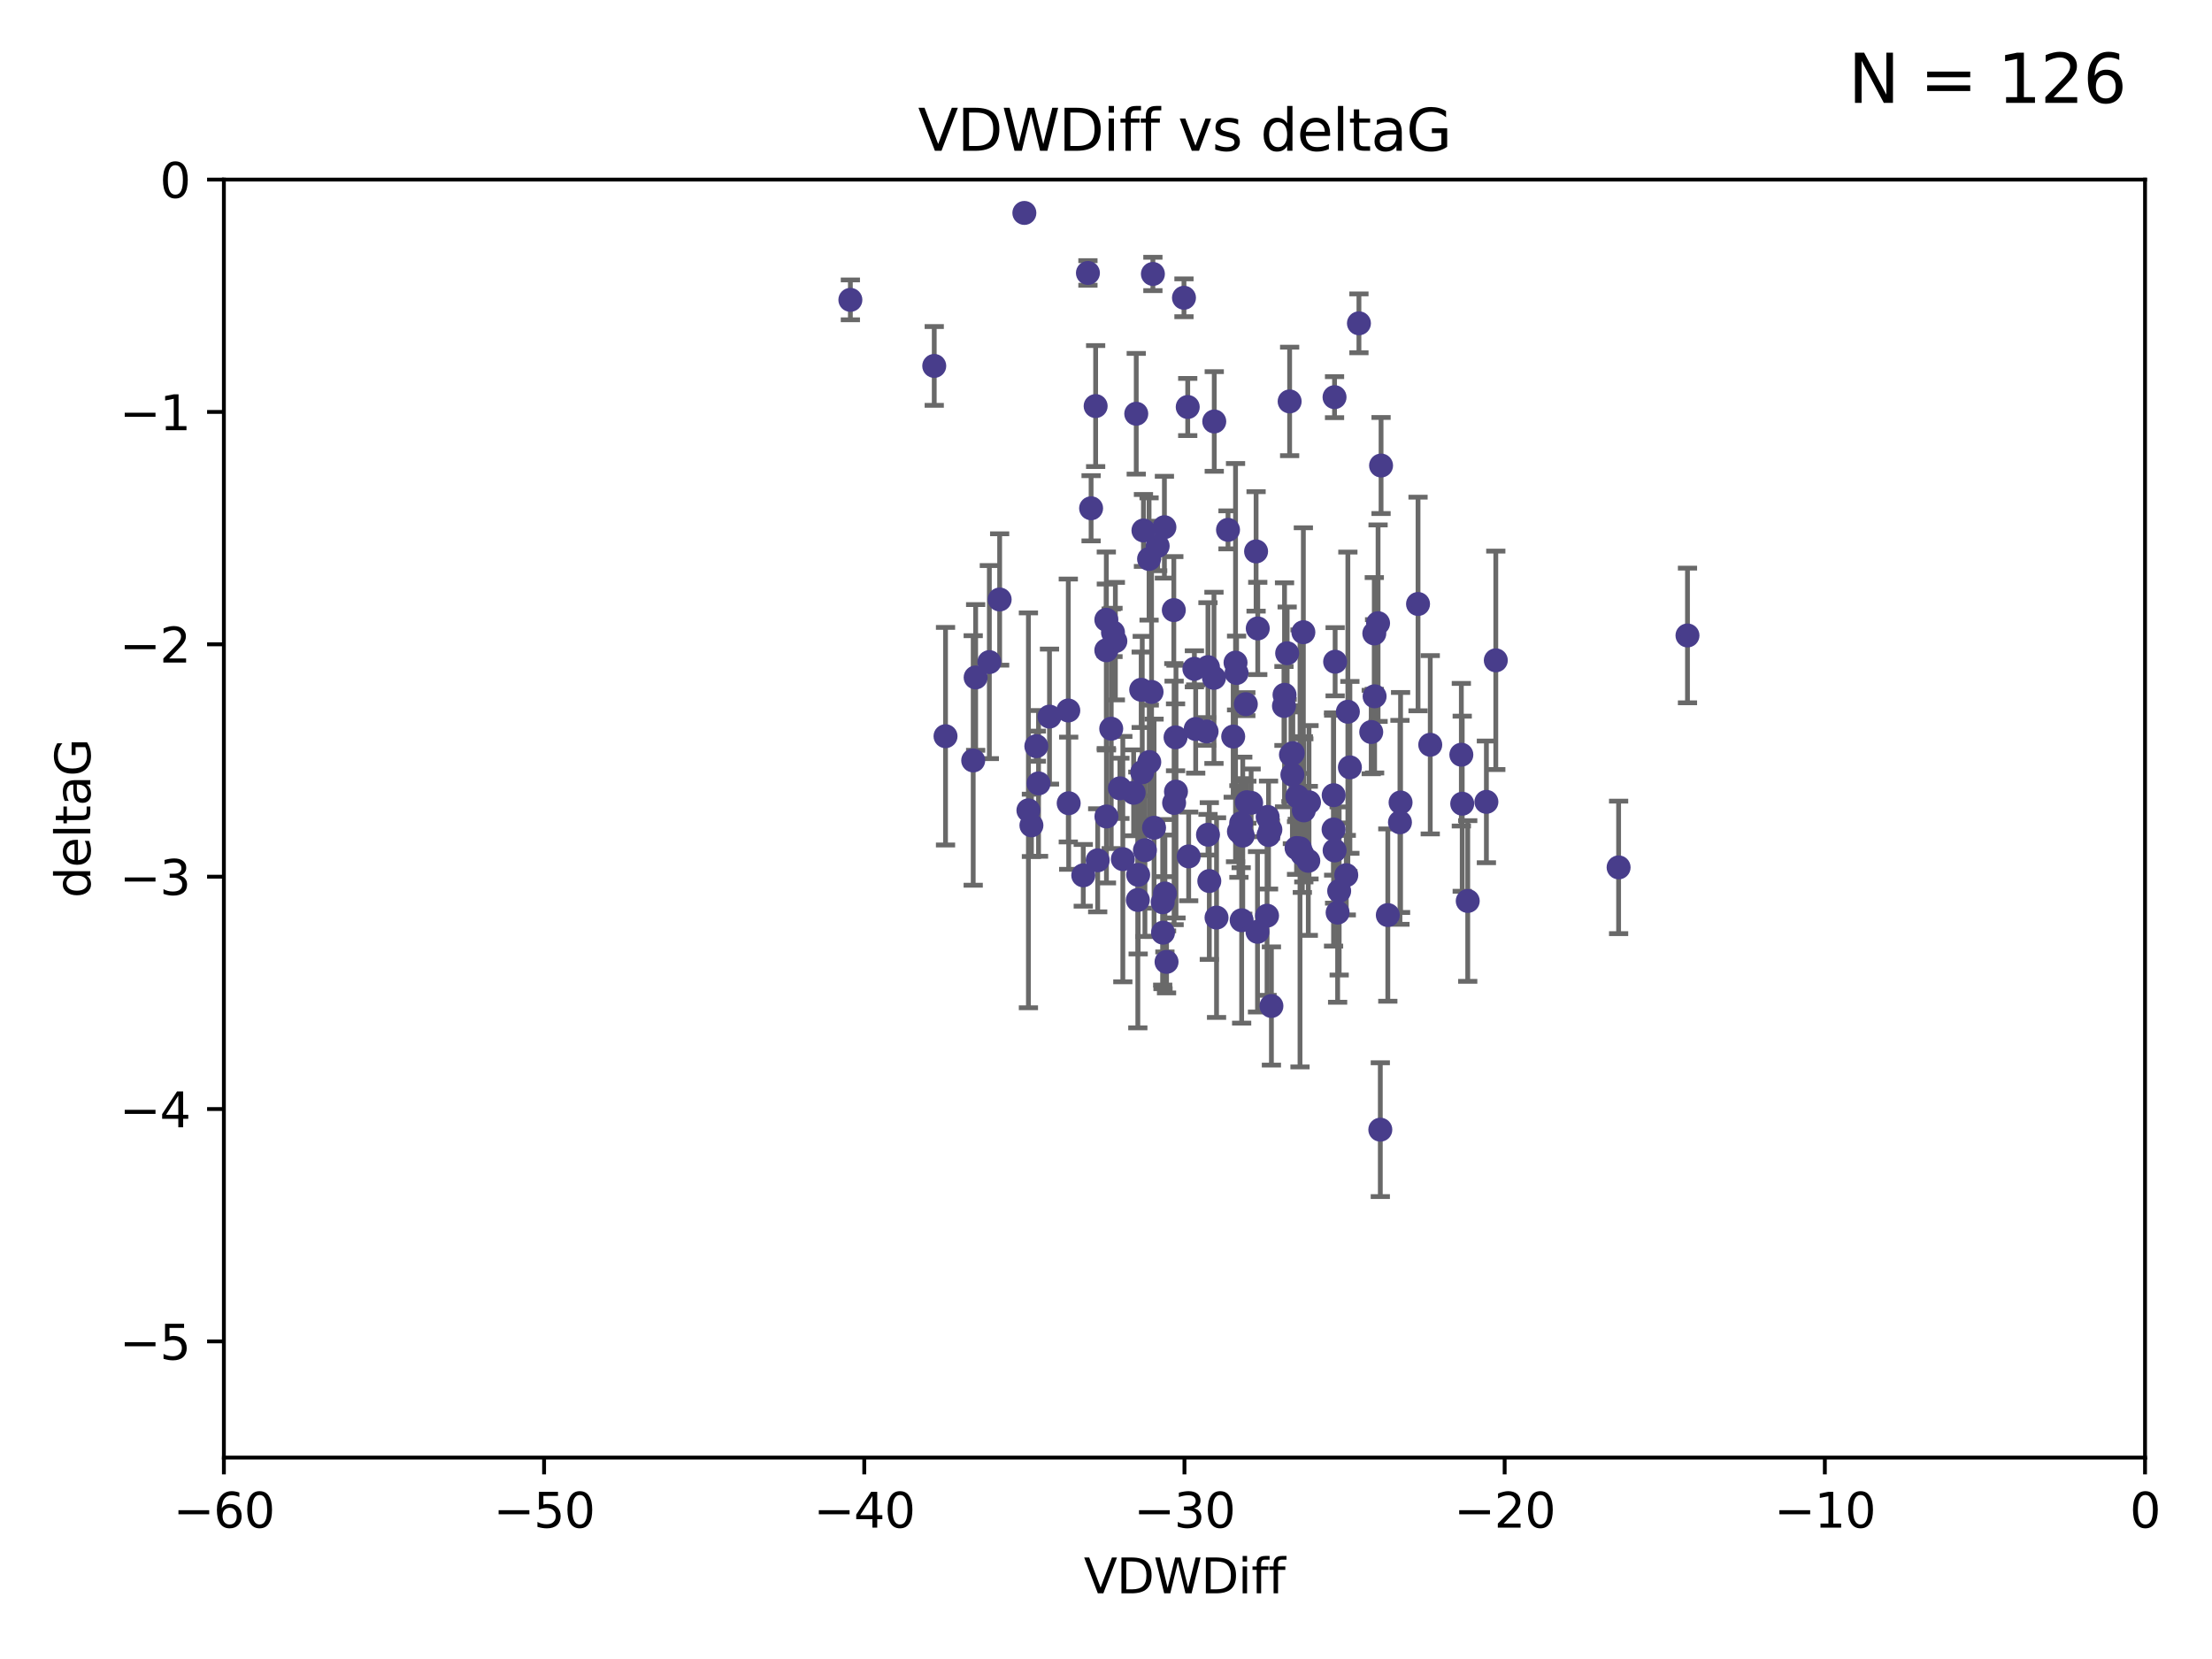 <?xml version="1.0" encoding="utf-8" standalone="no"?>
<!DOCTYPE svg PUBLIC "-//W3C//DTD SVG 1.1//EN"
  "http://www.w3.org/Graphics/SVG/1.1/DTD/svg11.dtd">
<svg xmlns:xlink="http://www.w3.org/1999/xlink" width="460.8pt" height="345.6pt" viewBox="0 0 460.8 345.6" xmlns="http://www.w3.org/2000/svg" version="1.1">
 <defs>
  <style type="text/css">*{stroke-linejoin: round; stroke-linecap: butt}</style>
 </defs>
 <g id="figure_1">
  <g id="patch_1">
   <path d="M 0 345.6 
L 460.8 345.6 
L 460.8 0 
L 0 0 
z
" style="fill: #ffffff"/>
  </g>
  <g id="axes_1">
   <g id="patch_2">
    <path d="M 46.64 303.64 
L 446.85 303.64 
L 446.85 37.411 
L 46.64 37.411 
z
" style="fill: #ffffff"/>
   </g>
   <g id="PathCollection_1">
    <defs>
     <path id="m67cd407f11" d="M 0 1.118 
C 0.297 1.118 0.581 1 0.791 0.791 
C 1 0.581 1.118 0.297 1.118 0 
C 1.118 -0.297 1 -0.581 0.791 -0.791 
C 0.581 -1 0.297 -1.118 0 -1.118 
C -0.297 -1.118 -0.581 -1 -0.791 -0.791 
C -1 -0.581 -1.118 -0.297 -1.118 0 
C -1.118 0.297 -1 0.581 -0.791 0.791 
C -0.581 1 -0.297 1.118 0 1.118 
z
" style="stroke: #483d8b"/>
    </defs>
    <g clip-path="url(#pdb164872f2)">
     <use xlink:href="#m67cd407f11" x="226.635" y="56.863" style="fill: #483d8b; stroke: #483d8b"/>
     <use xlink:href="#m67cd407f11" x="194.62" y="76.229" style="fill: #483d8b; stroke: #483d8b"/>
     <use xlink:href="#m67cd407f11" x="222.628" y="167.328" style="fill: #483d8b; stroke: #483d8b"/>
     <use xlink:href="#m67cd407f11" x="177.148" y="62.467" style="fill: #483d8b; stroke: #483d8b"/>
     <use xlink:href="#m67cd407f11" x="270.255" y="165.889" style="fill: #483d8b; stroke: #483d8b"/>
     <use xlink:href="#m67cd407f11" x="263.951" y="190.757" style="fill: #483d8b; stroke: #483d8b"/>
     <use xlink:href="#m67cd407f11" x="236.702" y="86.191" style="fill: #483d8b; stroke: #483d8b"/>
     <use xlink:href="#m67cd407f11" x="242.212" y="187.961" style="fill: #483d8b; stroke: #483d8b"/>
     <use xlink:href="#m67cd407f11" x="272.691" y="167.13" style="fill: #483d8b; stroke: #483d8b"/>
     <use xlink:href="#m67cd407f11" x="239.891" y="144.141" style="fill: #483d8b; stroke: #483d8b"/>
     <use xlink:href="#m67cd407f11" x="232.351" y="133.561" style="fill: #483d8b; stroke: #483d8b"/>
     <use xlink:href="#m67cd407f11" x="287.701" y="96.976" style="fill: #483d8b; stroke: #483d8b"/>
     <use xlink:href="#m67cd407f11" x="278.133" y="137.853" style="fill: #483d8b; stroke: #483d8b"/>
     <use xlink:href="#m67cd407f11" x="218.629" y="149.282" style="fill: #483d8b; stroke: #483d8b"/>
     <use xlink:href="#m67cd407f11" x="202.737" y="158.417" style="fill: #483d8b; stroke: #483d8b"/>
     <use xlink:href="#m67cd407f11" x="271.609" y="168.821" style="fill: #483d8b; stroke: #483d8b"/>
     <use xlink:href="#m67cd407f11" x="283.092" y="67.351" style="fill: #483d8b; stroke: #483d8b"/>
     <use xlink:href="#m67cd407f11" x="285.653" y="152.494" style="fill: #483d8b; stroke: #483d8b"/>
     <use xlink:href="#m67cd407f11" x="233.906" y="178.97" style="fill: #483d8b; stroke: #483d8b"/>
     <use xlink:href="#m67cd407f11" x="278.975" y="185.604" style="fill: #483d8b; stroke: #483d8b"/>
     <use xlink:href="#m67cd407f11" x="216.346" y="163.197" style="fill: #483d8b; stroke: #483d8b"/>
     <use xlink:href="#m67cd407f11" x="251.922" y="183.538" style="fill: #483d8b; stroke: #483d8b"/>
     <use xlink:href="#m67cd407f11" x="248.814" y="139.328" style="fill: #483d8b; stroke: #483d8b"/>
     <use xlink:href="#m67cd407f11" x="271.3" y="177.938" style="fill: #483d8b; stroke: #483d8b"/>
     <use xlink:href="#m67cd407f11" x="257.603" y="140.2" style="fill: #483d8b; stroke: #483d8b"/>
     <use xlink:href="#m67cd407f11" x="247.623" y="178.405" style="fill: #483d8b; stroke: #483d8b"/>
     <use xlink:href="#m67cd407f11" x="227.295" y="105.882" style="fill: #483d8b; stroke: #483d8b"/>
     <use xlink:href="#m67cd407f11" x="214.238" y="168.808" style="fill: #483d8b; stroke: #483d8b"/>
     <use xlink:href="#m67cd407f11" x="196.97" y="153.364" style="fill: #483d8b; stroke: #483d8b"/>
     <use xlink:href="#m67cd407f11" x="240.412" y="172.437" style="fill: #483d8b; stroke: #483d8b"/>
     <use xlink:href="#m67cd407f11" x="277.828" y="165.651" style="fill: #483d8b; stroke: #483d8b"/>
     <use xlink:href="#m67cd407f11" x="243.013" y="200.377" style="fill: #483d8b; stroke: #483d8b"/>
     <use xlink:href="#m67cd407f11" x="228.67" y="179.218" style="fill: #483d8b; stroke: #483d8b"/>
     <use xlink:href="#m67cd407f11" x="267.473" y="147.064" style="fill: #483d8b; stroke: #483d8b"/>
     <use xlink:href="#m67cd407f11" x="236.158" y="165.155" style="fill: #483d8b; stroke: #483d8b"/>
     <use xlink:href="#m67cd407f11" x="233.298" y="164.222" style="fill: #483d8b; stroke: #483d8b"/>
     <use xlink:href="#m67cd407f11" x="215.886" y="155.44" style="fill: #483d8b; stroke: #483d8b"/>
     <use xlink:href="#m67cd407f11" x="230.493" y="170.087" style="fill: #483d8b; stroke: #483d8b"/>
     <use xlink:href="#m67cd407f11" x="237.952" y="160.876" style="fill: #483d8b; stroke: #483d8b"/>
     <use xlink:href="#m67cd407f11" x="237.031" y="187.477" style="fill: #483d8b; stroke: #483d8b"/>
     <use xlink:href="#m67cd407f11" x="213.393" y="44.358" style="fill: #483d8b; stroke: #483d8b"/>
     <use xlink:href="#m67cd407f11" x="295.403" y="125.822" style="fill: #483d8b; stroke: #483d8b"/>
     <use xlink:href="#m67cd407f11" x="251.64" y="138.973" style="fill: #483d8b; stroke: #483d8b"/>
     <use xlink:href="#m67cd407f11" x="230.466" y="135.461" style="fill: #483d8b; stroke: #483d8b"/>
     <use xlink:href="#m67cd407f11" x="252.952" y="87.8" style="fill: #483d8b; stroke: #483d8b"/>
     <use xlink:href="#m67cd407f11" x="289.107" y="190.626" style="fill: #483d8b; stroke: #483d8b"/>
     <use xlink:href="#m67cd407f11" x="230.472" y="129.109" style="fill: #483d8b; stroke: #483d8b"/>
     <use xlink:href="#m67cd407f11" x="262.013" y="130.916" style="fill: #483d8b; stroke: #483d8b"/>
     <use xlink:href="#m67cd407f11" x="272.543" y="179.327" style="fill: #483d8b; stroke: #483d8b"/>
     <use xlink:href="#m67cd407f11" x="269.306" y="156.894" style="fill: #483d8b; stroke: #483d8b"/>
     <use xlink:href="#m67cd407f11" x="264.859" y="209.566" style="fill: #483d8b; stroke: #483d8b"/>
     <use xlink:href="#m67cd407f11" x="304.607" y="167.428" style="fill: #483d8b; stroke: #483d8b"/>
     <use xlink:href="#m67cd407f11" x="305.756" y="187.689" style="fill: #483d8b; stroke: #483d8b"/>
     <use xlink:href="#m67cd407f11" x="242.569" y="109.824" style="fill: #483d8b; stroke: #483d8b"/>
     <use xlink:href="#m67cd407f11" x="286.356" y="145.052" style="fill: #483d8b; stroke: #483d8b"/>
     <use xlink:href="#m67cd407f11" x="253.427" y="191.15" style="fill: #483d8b; stroke: #483d8b"/>
     <use xlink:href="#m67cd407f11" x="244.889" y="153.596" style="fill: #483d8b; stroke: #483d8b"/>
     <use xlink:href="#m67cd407f11" x="280.454" y="182.311" style="fill: #483d8b; stroke: #483d8b"/>
     <use xlink:href="#m67cd407f11" x="222.546" y="148.008" style="fill: #483d8b; stroke: #483d8b"/>
     <use xlink:href="#m67cd407f11" x="244.589" y="167.261" style="fill: #483d8b; stroke: #483d8b"/>
     <use xlink:href="#m67cd407f11" x="251.648" y="173.888" style="fill: #483d8b; stroke: #483d8b"/>
     <use xlink:href="#m67cd407f11" x="249.086" y="151.863" style="fill: #483d8b; stroke: #483d8b"/>
     <use xlink:href="#m67cd407f11" x="264.077" y="170.182" style="fill: #483d8b; stroke: #483d8b"/>
     <use xlink:href="#m67cd407f11" x="247.425" y="84.786" style="fill: #483d8b; stroke: #483d8b"/>
     <use xlink:href="#m67cd407f11" x="268.656" y="83.624" style="fill: #483d8b; stroke: #483d8b"/>
     <use xlink:href="#m67cd407f11" x="214.864" y="171.936" style="fill: #483d8b; stroke: #483d8b"/>
     <use xlink:href="#m67cd407f11" x="278.652" y="190.109" style="fill: #483d8b; stroke: #483d8b"/>
     <use xlink:href="#m67cd407f11" x="240.169" y="57.069" style="fill: #483d8b; stroke: #483d8b"/>
     <use xlink:href="#m67cd407f11" x="237.732" y="143.69" style="fill: #483d8b; stroke: #483d8b"/>
     <use xlink:href="#m67cd407f11" x="258.889" y="174.077" style="fill: #483d8b; stroke: #483d8b"/>
     <use xlink:href="#m67cd407f11" x="244.528" y="127.095" style="fill: #483d8b; stroke: #483d8b"/>
     <use xlink:href="#m67cd407f11" x="237.101" y="182.249" style="fill: #483d8b; stroke: #483d8b"/>
     <use xlink:href="#m67cd407f11" x="297.947" y="155.148" style="fill: #483d8b; stroke: #483d8b"/>
     <use xlink:href="#m67cd407f11" x="231.488" y="151.805" style="fill: #483d8b; stroke: #483d8b"/>
     <use xlink:href="#m67cd407f11" x="268.928" y="157.228" style="fill: #483d8b; stroke: #483d8b"/>
     <use xlink:href="#m67cd407f11" x="208.247" y="124.884" style="fill: #483d8b; stroke: #483d8b"/>
     <use xlink:href="#m67cd407f11" x="271.514" y="131.704" style="fill: #483d8b; stroke: #483d8b"/>
     <use xlink:href="#m67cd407f11" x="269.227" y="161.393" style="fill: #483d8b; stroke: #483d8b"/>
     <use xlink:href="#m67cd407f11" x="241.163" y="113.737" style="fill: #483d8b; stroke: #483d8b"/>
     <use xlink:href="#m67cd407f11" x="203.246" y="141.123" style="fill: #483d8b; stroke: #483d8b"/>
     <use xlink:href="#m67cd407f11" x="242.276" y="194.294" style="fill: #483d8b; stroke: #483d8b"/>
     <use xlink:href="#m67cd407f11" x="206.099" y="137.926" style="fill: #483d8b; stroke: #483d8b"/>
     <use xlink:href="#m67cd407f11" x="225.663" y="182.348" style="fill: #483d8b; stroke: #483d8b"/>
     <use xlink:href="#m67cd407f11" x="270.096" y="176.654" style="fill: #483d8b; stroke: #483d8b"/>
     <use xlink:href="#m67cd407f11" x="255.818" y="110.38" style="fill: #483d8b; stroke: #483d8b"/>
     <use xlink:href="#m67cd407f11" x="291.637" y="171.306" style="fill: #483d8b; stroke: #483d8b"/>
     <use xlink:href="#m67cd407f11" x="231.857" y="131.752" style="fill: #483d8b; stroke: #483d8b"/>
     <use xlink:href="#m67cd407f11" x="278.023" y="177.167" style="fill: #483d8b; stroke: #483d8b"/>
     <use xlink:href="#m67cd407f11" x="238.509" y="177.113" style="fill: #483d8b; stroke: #483d8b"/>
     <use xlink:href="#m67cd407f11" x="280.786" y="148.273" style="fill: #483d8b; stroke: #483d8b"/>
     <use xlink:href="#m67cd407f11" x="304.425" y="157.219" style="fill: #483d8b; stroke: #483d8b"/>
     <use xlink:href="#m67cd407f11" x="238.202" y="110.505" style="fill: #483d8b; stroke: #483d8b"/>
     <use xlink:href="#m67cd407f11" x="239.372" y="116.444" style="fill: #483d8b; stroke: #483d8b"/>
     <use xlink:href="#m67cd407f11" x="259.529" y="146.692" style="fill: #483d8b; stroke: #483d8b"/>
     <use xlink:href="#m67cd407f11" x="286.292" y="131.955" style="fill: #483d8b; stroke: #483d8b"/>
     <use xlink:href="#m67cd407f11" x="244.979" y="164.907" style="fill: #483d8b; stroke: #483d8b"/>
     <use xlink:href="#m67cd407f11" x="277.807" y="172.793" style="fill: #483d8b; stroke: #483d8b"/>
     <use xlink:href="#m67cd407f11" x="256.898" y="153.437" style="fill: #483d8b; stroke: #483d8b"/>
     <use xlink:href="#m67cd407f11" x="260.633" y="167.244" style="fill: #483d8b; stroke: #483d8b"/>
     <use xlink:href="#m67cd407f11" x="228.243" y="84.593" style="fill: #483d8b; stroke: #483d8b"/>
     <use xlink:href="#m67cd407f11" x="309.644" y="167.041" style="fill: #483d8b; stroke: #483d8b"/>
     <use xlink:href="#m67cd407f11" x="270.816" y="176.74" style="fill: #483d8b; stroke: #483d8b"/>
     <use xlink:href="#m67cd407f11" x="311.603" y="137.558" style="fill: #483d8b; stroke: #483d8b"/>
     <use xlink:href="#m67cd407f11" x="246.643" y="62.03" style="fill: #483d8b; stroke: #483d8b"/>
     <use xlink:href="#m67cd407f11" x="261.962" y="194.111" style="fill: #483d8b; stroke: #483d8b"/>
     <use xlink:href="#m67cd407f11" x="257.385" y="138.036" style="fill: #483d8b; stroke: #483d8b"/>
     <use xlink:href="#m67cd407f11" x="278.009" y="82.735" style="fill: #483d8b; stroke: #483d8b"/>
     <use xlink:href="#m67cd407f11" x="291.765" y="167.169" style="fill: #483d8b; stroke: #483d8b"/>
     <use xlink:href="#m67cd407f11" x="287.544" y="235.332" style="fill: #483d8b; stroke: #483d8b"/>
     <use xlink:href="#m67cd407f11" x="267.591" y="144.744" style="fill: #483d8b; stroke: #483d8b"/>
     <use xlink:href="#m67cd407f11" x="239.415" y="158.749" style="fill: #483d8b; stroke: #483d8b"/>
     <use xlink:href="#m67cd407f11" x="351.534" y="132.378" style="fill: #483d8b; stroke: #483d8b"/>
     <use xlink:href="#m67cd407f11" x="251.355" y="152.38" style="fill: #483d8b; stroke: #483d8b"/>
     <use xlink:href="#m67cd407f11" x="261.666" y="114.87" style="fill: #483d8b; stroke: #483d8b"/>
     <use xlink:href="#m67cd407f11" x="264.26" y="173.955" style="fill: #483d8b; stroke: #483d8b"/>
     <use xlink:href="#m67cd407f11" x="258.09" y="173.218" style="fill: #483d8b; stroke: #483d8b"/>
     <use xlink:href="#m67cd407f11" x="287.077" y="129.818" style="fill: #483d8b; stroke: #483d8b"/>
     <use xlink:href="#m67cd407f11" x="281.208" y="159.856" style="fill: #483d8b; stroke: #483d8b"/>
     <use xlink:href="#m67cd407f11" x="264.643" y="172.814" style="fill: #483d8b; stroke: #483d8b"/>
     <use xlink:href="#m67cd407f11" x="242.67" y="186.131" style="fill: #483d8b; stroke: #483d8b"/>
     <use xlink:href="#m67cd407f11" x="258.557" y="171.482" style="fill: #483d8b; stroke: #483d8b"/>
     <use xlink:href="#m67cd407f11" x="259.743" y="167.109" style="fill: #483d8b; stroke: #483d8b"/>
     <use xlink:href="#m67cd407f11" x="252.892" y="141.21" style="fill: #483d8b; stroke: #483d8b"/>
     <use xlink:href="#m67cd407f11" x="268.139" y="136.079" style="fill: #483d8b; stroke: #483d8b"/>
     <use xlink:href="#m67cd407f11" x="258.659" y="191.706" style="fill: #483d8b; stroke: #483d8b"/>
     <use xlink:href="#m67cd407f11" x="337.186" y="180.693" style="fill: #483d8b; stroke: #483d8b"/>
    </g>
   </g>
   <g id="matplotlib.axis_1">
    <g id="xtick_1">
     <g id="line2d_1">
      <defs>
       <path id="m50c4f9db97" d="M 0 0 
L 0 3.5 
" style="stroke: #000000; stroke-width: 0.8"/>
      </defs>
      <g>
       <use xlink:href="#m50c4f9db97" x="46.64" y="303.64" style="stroke: #000000; stroke-width: 0.8"/>
      </g>
     </g>
     <g id="text_1">
      <!-- −60 -->
      <g transform="translate(36.088 318.238)scale(0.1 -0.1)">
       <defs>
        <path id="DejaVuSans-2212" d="M 678 2272 
L 4684 2272 
L 4684 1741 
L 678 1741 
L 678 2272 
z
" transform="scale(0.016)"/>
        <path id="DejaVuSans-36" d="M 2113 2584 
Q 1688 2584 1439 2293 
Q 1191 2003 1191 1497 
Q 1191 994 1439 701 
Q 1688 409 2113 409 
Q 2538 409 2786 701 
Q 3034 994 3034 1497 
Q 3034 2003 2786 2293 
Q 2538 2584 2113 2584 
z
M 3366 4563 
L 3366 3988 
Q 3128 4100 2886 4159 
Q 2644 4219 2406 4219 
Q 1781 4219 1451 3797 
Q 1122 3375 1075 2522 
Q 1259 2794 1537 2939 
Q 1816 3084 2150 3084 
Q 2853 3084 3261 2657 
Q 3669 2231 3669 1497 
Q 3669 778 3244 343 
Q 2819 -91 2113 -91 
Q 1303 -91 875 529 
Q 447 1150 447 2328 
Q 447 3434 972 4092 
Q 1497 4750 2381 4750 
Q 2619 4750 2861 4703 
Q 3103 4656 3366 4563 
z
" transform="scale(0.016)"/>
        <path id="DejaVuSans-30" d="M 2034 4250 
Q 1547 4250 1301 3770 
Q 1056 3291 1056 2328 
Q 1056 1369 1301 889 
Q 1547 409 2034 409 
Q 2525 409 2770 889 
Q 3016 1369 3016 2328 
Q 3016 3291 2770 3770 
Q 2525 4250 2034 4250 
z
M 2034 4750 
Q 2819 4750 3233 4129 
Q 3647 3509 3647 2328 
Q 3647 1150 3233 529 
Q 2819 -91 2034 -91 
Q 1250 -91 836 529 
Q 422 1150 422 2328 
Q 422 3509 836 4129 
Q 1250 4750 2034 4750 
z
" transform="scale(0.016)"/>
       </defs>
       <use xlink:href="#DejaVuSans-2212"/>
       <use xlink:href="#DejaVuSans-36" x="83.789"/>
       <use xlink:href="#DejaVuSans-30" x="147.412"/>
      </g>
     </g>
    </g>
    <g id="xtick_2">
     <g id="line2d_2">
      <g>
       <use xlink:href="#m50c4f9db97" x="113.342" y="303.64" style="stroke: #000000; stroke-width: 0.8"/>
      </g>
     </g>
     <g id="text_2">
      <!-- −50 -->
      <g transform="translate(102.789 318.238)scale(0.1 -0.1)">
       <defs>
        <path id="DejaVuSans-35" d="M 691 4666 
L 3169 4666 
L 3169 4134 
L 1269 4134 
L 1269 2991 
Q 1406 3038 1543 3061 
Q 1681 3084 1819 3084 
Q 2600 3084 3056 2656 
Q 3513 2228 3513 1497 
Q 3513 744 3044 326 
Q 2575 -91 1722 -91 
Q 1428 -91 1123 -41 
Q 819 9 494 109 
L 494 744 
Q 775 591 1075 516 
Q 1375 441 1709 441 
Q 2250 441 2565 725 
Q 2881 1009 2881 1497 
Q 2881 1984 2565 2268 
Q 2250 2553 1709 2553 
Q 1456 2553 1204 2497 
Q 953 2441 691 2322 
L 691 4666 
z
" transform="scale(0.016)"/>
       </defs>
       <use xlink:href="#DejaVuSans-2212"/>
       <use xlink:href="#DejaVuSans-35" x="83.789"/>
       <use xlink:href="#DejaVuSans-30" x="147.412"/>
      </g>
     </g>
    </g>
    <g id="xtick_3">
     <g id="line2d_3">
      <g>
       <use xlink:href="#m50c4f9db97" x="180.043" y="303.64" style="stroke: #000000; stroke-width: 0.8"/>
      </g>
     </g>
     <g id="text_3">
      <!-- −40 -->
      <g transform="translate(169.491 318.238)scale(0.1 -0.1)">
       <defs>
        <path id="DejaVuSans-34" d="M 2419 4116 
L 825 1625 
L 2419 1625 
L 2419 4116 
z
M 2253 4666 
L 3047 4666 
L 3047 1625 
L 3713 1625 
L 3713 1100 
L 3047 1100 
L 3047 0 
L 2419 0 
L 2419 1100 
L 313 1100 
L 313 1709 
L 2253 4666 
z
" transform="scale(0.016)"/>
       </defs>
       <use xlink:href="#DejaVuSans-2212"/>
       <use xlink:href="#DejaVuSans-34" x="83.789"/>
       <use xlink:href="#DejaVuSans-30" x="147.412"/>
      </g>
     </g>
    </g>
    <g id="xtick_4">
     <g id="line2d_4">
      <g>
       <use xlink:href="#m50c4f9db97" x="246.745" y="303.64" style="stroke: #000000; stroke-width: 0.8"/>
      </g>
     </g>
     <g id="text_4">
      <!-- −30 -->
      <g transform="translate(236.193 318.238)scale(0.1 -0.1)">
       <defs>
        <path id="DejaVuSans-33" d="M 2597 2516 
Q 3050 2419 3304 2112 
Q 3559 1806 3559 1356 
Q 3559 666 3084 287 
Q 2609 -91 1734 -91 
Q 1441 -91 1130 -33 
Q 819 25 488 141 
L 488 750 
Q 750 597 1062 519 
Q 1375 441 1716 441 
Q 2309 441 2620 675 
Q 2931 909 2931 1356 
Q 2931 1769 2642 2001 
Q 2353 2234 1838 2234 
L 1294 2234 
L 1294 2753 
L 1863 2753 
Q 2328 2753 2575 2939 
Q 2822 3125 2822 3475 
Q 2822 3834 2567 4026 
Q 2313 4219 1838 4219 
Q 1578 4219 1281 4162 
Q 984 4106 628 3988 
L 628 4550 
Q 988 4650 1302 4700 
Q 1616 4750 1894 4750 
Q 2613 4750 3031 4423 
Q 3450 4097 3450 3541 
Q 3450 3153 3228 2886 
Q 3006 2619 2597 2516 
z
" transform="scale(0.016)"/>
       </defs>
       <use xlink:href="#DejaVuSans-2212"/>
       <use xlink:href="#DejaVuSans-33" x="83.789"/>
       <use xlink:href="#DejaVuSans-30" x="147.412"/>
      </g>
     </g>
    </g>
    <g id="xtick_5">
     <g id="line2d_5">
      <g>
       <use xlink:href="#m50c4f9db97" x="313.447" y="303.64" style="stroke: #000000; stroke-width: 0.8"/>
      </g>
     </g>
     <g id="text_5">
      <!-- −20 -->
      <g transform="translate(302.894 318.238)scale(0.1 -0.1)">
       <defs>
        <path id="DejaVuSans-32" d="M 1228 531 
L 3431 531 
L 3431 0 
L 469 0 
L 469 531 
Q 828 903 1448 1529 
Q 2069 2156 2228 2338 
Q 2531 2678 2651 2914 
Q 2772 3150 2772 3378 
Q 2772 3750 2511 3984 
Q 2250 4219 1831 4219 
Q 1534 4219 1204 4116 
Q 875 4013 500 3803 
L 500 4441 
Q 881 4594 1212 4672 
Q 1544 4750 1819 4750 
Q 2544 4750 2975 4387 
Q 3406 4025 3406 3419 
Q 3406 3131 3298 2873 
Q 3191 2616 2906 2266 
Q 2828 2175 2409 1742 
Q 1991 1309 1228 531 
z
" transform="scale(0.016)"/>
       </defs>
       <use xlink:href="#DejaVuSans-2212"/>
       <use xlink:href="#DejaVuSans-32" x="83.789"/>
       <use xlink:href="#DejaVuSans-30" x="147.412"/>
      </g>
     </g>
    </g>
    <g id="xtick_6">
     <g id="line2d_6">
      <g>
       <use xlink:href="#m50c4f9db97" x="380.148" y="303.64" style="stroke: #000000; stroke-width: 0.8"/>
      </g>
     </g>
     <g id="text_6">
      <!-- −10 -->
      <g transform="translate(369.596 318.238)scale(0.1 -0.1)">
       <defs>
        <path id="DejaVuSans-31" d="M 794 531 
L 1825 531 
L 1825 4091 
L 703 3866 
L 703 4441 
L 1819 4666 
L 2450 4666 
L 2450 531 
L 3481 531 
L 3481 0 
L 794 0 
L 794 531 
z
" transform="scale(0.016)"/>
       </defs>
       <use xlink:href="#DejaVuSans-2212"/>
       <use xlink:href="#DejaVuSans-31" x="83.789"/>
       <use xlink:href="#DejaVuSans-30" x="147.412"/>
      </g>
     </g>
    </g>
    <g id="xtick_7">
     <g id="line2d_7">
      <g>
       <use xlink:href="#m50c4f9db97" x="446.85" y="303.64" style="stroke: #000000; stroke-width: 0.8"/>
      </g>
     </g>
     <g id="text_7">
      <!-- 0 -->
      <g transform="translate(443.669 318.238)scale(0.1 -0.1)">
       <use xlink:href="#DejaVuSans-30"/>
      </g>
     </g>
    </g>
    <g id="text_8">
     <!-- VDWDiff -->
     <g transform="translate(225.772 331.917)scale(0.1 -0.1)">
      <defs>
       <path id="DejaVuSans-56" d="M 1831 0 
L 50 4666 
L 709 4666 
L 2188 738 
L 3669 4666 
L 4325 4666 
L 2547 0 
L 1831 0 
z
" transform="scale(0.016)"/>
       <path id="DejaVuSans-44" d="M 1259 4147 
L 1259 519 
L 2022 519 
Q 2988 519 3436 956 
Q 3884 1394 3884 2338 
Q 3884 3275 3436 3711 
Q 2988 4147 2022 4147 
L 1259 4147 
z
M 628 4666 
L 1925 4666 
Q 3281 4666 3915 4102 
Q 4550 3538 4550 2338 
Q 4550 1131 3912 565 
Q 3275 0 1925 0 
L 628 0 
L 628 4666 
z
" transform="scale(0.016)"/>
       <path id="DejaVuSans-57" d="M 213 4666 
L 850 4666 
L 1831 722 
L 2809 4666 
L 3519 4666 
L 4500 722 
L 5478 4666 
L 6119 4666 
L 4947 0 
L 4153 0 
L 3169 4050 
L 2175 0 
L 1381 0 
L 213 4666 
z
" transform="scale(0.016)"/>
       <path id="DejaVuSans-69" d="M 603 3500 
L 1178 3500 
L 1178 0 
L 603 0 
L 603 3500 
z
M 603 4863 
L 1178 4863 
L 1178 4134 
L 603 4134 
L 603 4863 
z
" transform="scale(0.016)"/>
       <path id="DejaVuSans-66" d="M 2375 4863 
L 2375 4384 
L 1825 4384 
Q 1516 4384 1395 4259 
Q 1275 4134 1275 3809 
L 1275 3500 
L 2222 3500 
L 2222 3053 
L 1275 3053 
L 1275 0 
L 697 0 
L 697 3053 
L 147 3053 
L 147 3500 
L 697 3500 
L 697 3744 
Q 697 4328 969 4595 
Q 1241 4863 1831 4863 
L 2375 4863 
z
" transform="scale(0.016)"/>
      </defs>
      <use xlink:href="#DejaVuSans-56"/>
      <use xlink:href="#DejaVuSans-44" x="68.408"/>
      <use xlink:href="#DejaVuSans-57" x="145.41"/>
      <use xlink:href="#DejaVuSans-44" x="244.287"/>
      <use xlink:href="#DejaVuSans-69" x="321.289"/>
      <use xlink:href="#DejaVuSans-66" x="349.072"/>
      <use xlink:href="#DejaVuSans-66" x="384.277"/>
     </g>
    </g>
   </g>
   <g id="matplotlib.axis_2">
    <g id="ytick_1">
     <g id="line2d_8">
      <defs>
       <path id="m40fedc80fb" d="M 0 0 
L -3.5 0 
" style="stroke: #000000; stroke-width: 0.8"/>
      </defs>
      <g>
       <use xlink:href="#m40fedc80fb" x="46.64" y="279.437" style="stroke: #000000; stroke-width: 0.8"/>
      </g>
     </g>
     <g id="text_9">
      <!-- −5 -->
      <g transform="translate(24.898 283.237)scale(0.1 -0.1)">
       <use xlink:href="#DejaVuSans-2212"/>
       <use xlink:href="#DejaVuSans-35" x="83.789"/>
      </g>
     </g>
    </g>
    <g id="ytick_2">
     <g id="line2d_9">
      <g>
       <use xlink:href="#m40fedc80fb" x="46.64" y="231.032" style="stroke: #000000; stroke-width: 0.8"/>
      </g>
     </g>
     <g id="text_10">
      <!-- −4 -->
      <g transform="translate(24.898 234.831)scale(0.1 -0.1)">
       <use xlink:href="#DejaVuSans-2212"/>
       <use xlink:href="#DejaVuSans-34" x="83.789"/>
      </g>
     </g>
    </g>
    <g id="ytick_3">
     <g id="line2d_10">
      <g>
       <use xlink:href="#m40fedc80fb" x="46.64" y="182.627" style="stroke: #000000; stroke-width: 0.8"/>
      </g>
     </g>
     <g id="text_11">
      <!-- −3 -->
      <g transform="translate(24.898 186.426)scale(0.1 -0.1)">
       <use xlink:href="#DejaVuSans-2212"/>
       <use xlink:href="#DejaVuSans-33" x="83.789"/>
      </g>
     </g>
    </g>
    <g id="ytick_4">
     <g id="line2d_11">
      <g>
       <use xlink:href="#m40fedc80fb" x="46.64" y="134.222" style="stroke: #000000; stroke-width: 0.8"/>
      </g>
     </g>
     <g id="text_12">
      <!-- −2 -->
      <g transform="translate(24.898 138.021)scale(0.1 -0.1)">
       <use xlink:href="#DejaVuSans-2212"/>
       <use xlink:href="#DejaVuSans-32" x="83.789"/>
      </g>
     </g>
    </g>
    <g id="ytick_5">
     <g id="line2d_12">
      <g>
       <use xlink:href="#m40fedc80fb" x="46.64" y="85.816" style="stroke: #000000; stroke-width: 0.8"/>
      </g>
     </g>
     <g id="text_13">
      <!-- −1 -->
      <g transform="translate(24.898 89.616)scale(0.1 -0.1)">
       <use xlink:href="#DejaVuSans-2212"/>
       <use xlink:href="#DejaVuSans-31" x="83.789"/>
      </g>
     </g>
    </g>
    <g id="ytick_6">
     <g id="line2d_13">
      <g>
       <use xlink:href="#m40fedc80fb" x="46.64" y="37.411" style="stroke: #000000; stroke-width: 0.8"/>
      </g>
     </g>
     <g id="text_14">
      <!-- 0 -->
      <g transform="translate(33.278 41.21)scale(0.1 -0.1)">
       <use xlink:href="#DejaVuSans-30"/>
      </g>
     </g>
    </g>
    <g id="text_15">
     <!-- deltaG -->
     <g transform="translate(18.818 187.064)rotate(-90)scale(0.1 -0.1)">
      <defs>
       <path id="DejaVuSans-64" d="M 2906 2969 
L 2906 4863 
L 3481 4863 
L 3481 0 
L 2906 0 
L 2906 525 
Q 2725 213 2448 61 
Q 2172 -91 1784 -91 
Q 1150 -91 751 415 
Q 353 922 353 1747 
Q 353 2572 751 3078 
Q 1150 3584 1784 3584 
Q 2172 3584 2448 3432 
Q 2725 3281 2906 2969 
z
M 947 1747 
Q 947 1113 1208 752 
Q 1469 391 1925 391 
Q 2381 391 2643 752 
Q 2906 1113 2906 1747 
Q 2906 2381 2643 2742 
Q 2381 3103 1925 3103 
Q 1469 3103 1208 2742 
Q 947 2381 947 1747 
z
" transform="scale(0.016)"/>
       <path id="DejaVuSans-65" d="M 3597 1894 
L 3597 1613 
L 953 1613 
Q 991 1019 1311 708 
Q 1631 397 2203 397 
Q 2534 397 2845 478 
Q 3156 559 3463 722 
L 3463 178 
Q 3153 47 2828 -22 
Q 2503 -91 2169 -91 
Q 1331 -91 842 396 
Q 353 884 353 1716 
Q 353 2575 817 3079 
Q 1281 3584 2069 3584 
Q 2775 3584 3186 3129 
Q 3597 2675 3597 1894 
z
M 3022 2063 
Q 3016 2534 2758 2815 
Q 2500 3097 2075 3097 
Q 1594 3097 1305 2825 
Q 1016 2553 972 2059 
L 3022 2063 
z
" transform="scale(0.016)"/>
       <path id="DejaVuSans-6c" d="M 603 4863 
L 1178 4863 
L 1178 0 
L 603 0 
L 603 4863 
z
" transform="scale(0.016)"/>
       <path id="DejaVuSans-74" d="M 1172 4494 
L 1172 3500 
L 2356 3500 
L 2356 3053 
L 1172 3053 
L 1172 1153 
Q 1172 725 1289 603 
Q 1406 481 1766 481 
L 2356 481 
L 2356 0 
L 1766 0 
Q 1100 0 847 248 
Q 594 497 594 1153 
L 594 3053 
L 172 3053 
L 172 3500 
L 594 3500 
L 594 4494 
L 1172 4494 
z
" transform="scale(0.016)"/>
       <path id="DejaVuSans-61" d="M 2194 1759 
Q 1497 1759 1228 1600 
Q 959 1441 959 1056 
Q 959 750 1161 570 
Q 1363 391 1709 391 
Q 2188 391 2477 730 
Q 2766 1069 2766 1631 
L 2766 1759 
L 2194 1759 
z
M 3341 1997 
L 3341 0 
L 2766 0 
L 2766 531 
Q 2569 213 2275 61 
Q 1981 -91 1556 -91 
Q 1019 -91 701 211 
Q 384 513 384 1019 
Q 384 1609 779 1909 
Q 1175 2209 1959 2209 
L 2766 2209 
L 2766 2266 
Q 2766 2663 2505 2880 
Q 2244 3097 1772 3097 
Q 1472 3097 1187 3025 
Q 903 2953 641 2809 
L 641 3341 
Q 956 3463 1253 3523 
Q 1550 3584 1831 3584 
Q 2591 3584 2966 3190 
Q 3341 2797 3341 1997 
z
" transform="scale(0.016)"/>
       <path id="DejaVuSans-47" d="M 3809 666 
L 3809 1919 
L 2778 1919 
L 2778 2438 
L 4434 2438 
L 4434 434 
Q 4069 175 3628 42 
Q 3188 -91 2688 -91 
Q 1594 -91 976 548 
Q 359 1188 359 2328 
Q 359 3472 976 4111 
Q 1594 4750 2688 4750 
Q 3144 4750 3555 4637 
Q 3966 4525 4313 4306 
L 4313 3634 
Q 3963 3931 3569 4081 
Q 3175 4231 2741 4231 
Q 1884 4231 1454 3753 
Q 1025 3275 1025 2328 
Q 1025 1384 1454 906 
Q 1884 428 2741 428 
Q 3075 428 3337 486 
Q 3600 544 3809 666 
z
" transform="scale(0.016)"/>
      </defs>
      <use xlink:href="#DejaVuSans-64"/>
      <use xlink:href="#DejaVuSans-65" x="63.477"/>
      <use xlink:href="#DejaVuSans-6c" x="125"/>
      <use xlink:href="#DejaVuSans-74" x="152.783"/>
      <use xlink:href="#DejaVuSans-61" x="191.992"/>
      <use xlink:href="#DejaVuSans-47" x="253.271"/>
     </g>
    </g>
   </g>
   <g id="LineCollection_1">
    <path d="M 226.635 59.425 
L 226.635 54.301 
" clip-path="url(#pdb164872f2)" style="fill: none; stroke: #696969"/>
    <path d="M 194.62 84.434 
L 194.62 68.025 
" clip-path="url(#pdb164872f2)" style="fill: none; stroke: #696969"/>
    <path d="M 222.628 181.097 
L 222.628 153.559 
" clip-path="url(#pdb164872f2)" style="fill: none; stroke: #696969"/>
    <path d="M 177.148 66.62 
L 177.148 58.314 
" clip-path="url(#pdb164872f2)" style="fill: none; stroke: #696969"/>
    <path d="M 270.255 170.664 
L 270.255 161.114 
" clip-path="url(#pdb164872f2)" style="fill: none; stroke: #696969"/>
    <path d="M 263.951 207.339 
L 263.951 174.174 
" clip-path="url(#pdb164872f2)" style="fill: none; stroke: #696969"/>
    <path d="M 236.702 98.762 
L 236.702 73.621 
" clip-path="url(#pdb164872f2)" style="fill: none; stroke: #696969"/>
    <path d="M 242.212 205.2 
L 242.212 170.723 
" clip-path="url(#pdb164872f2)" style="fill: none; stroke: #696969"/>
    <path d="M 272.691 183.104 
L 272.691 151.156 
" clip-path="url(#pdb164872f2)" style="fill: none; stroke: #696969"/>
    <path d="M 239.891 172.062 
L 239.891 116.219 
" clip-path="url(#pdb164872f2)" style="fill: none; stroke: #696969"/>
    <path d="M 232.351 145.8 
L 232.351 121.323 
" clip-path="url(#pdb164872f2)" style="fill: none; stroke: #696969"/>
    <path d="M 287.701 106.98 
L 287.701 86.972 
" clip-path="url(#pdb164872f2)" style="fill: none; stroke: #696969"/>
    <path d="M 278.133 144.959 
L 278.133 130.747 
" clip-path="url(#pdb164872f2)" style="fill: none; stroke: #696969"/>
    <path d="M 218.629 163.345 
L 218.629 135.219 
" clip-path="url(#pdb164872f2)" style="fill: none; stroke: #696969"/>
    <path d="M 202.737 184.408 
L 202.737 132.426 
" clip-path="url(#pdb164872f2)" style="fill: none; stroke: #696969"/>
    <path d="M 271.609 183.727 
L 271.609 153.915 
" clip-path="url(#pdb164872f2)" style="fill: none; stroke: #696969"/>
    <path d="M 283.092 73.481 
L 283.092 61.221 
" clip-path="url(#pdb164872f2)" style="fill: none; stroke: #696969"/>
    <path d="M 285.653 161.191 
L 285.653 143.798 
" clip-path="url(#pdb164872f2)" style="fill: none; stroke: #696969"/>
    <path d="M 233.906 204.528 
L 233.906 153.412 
" clip-path="url(#pdb164872f2)" style="fill: none; stroke: #696969"/>
    <path d="M 278.975 203.116 
L 278.975 168.091 
" clip-path="url(#pdb164872f2)" style="fill: none; stroke: #696969"/>
    <path d="M 216.346 178.382 
L 216.346 148.012 
" clip-path="url(#pdb164872f2)" style="fill: none; stroke: #696969"/>
    <path d="M 251.922 199.865 
L 251.922 167.21 
" clip-path="url(#pdb164872f2)" style="fill: none; stroke: #696969"/>
    <path d="M 248.814 143.09 
L 248.814 135.565 
" clip-path="url(#pdb164872f2)" style="fill: none; stroke: #696969"/>
    <path d="M 271.3 185.911 
L 271.3 169.964 
" clip-path="url(#pdb164872f2)" style="fill: none; stroke: #696969"/>
    <path d="M 257.603 147.893 
L 257.603 132.506 
" clip-path="url(#pdb164872f2)" style="fill: none; stroke: #696969"/>
    <path d="M 247.623 187.64 
L 247.623 169.169 
" clip-path="url(#pdb164872f2)" style="fill: none; stroke: #696969"/>
    <path d="M 227.295 112.676 
L 227.295 99.089 
" clip-path="url(#pdb164872f2)" style="fill: none; stroke: #696969"/>
    <path d="M 214.238 209.937 
L 214.238 127.679 
" clip-path="url(#pdb164872f2)" style="fill: none; stroke: #696969"/>
    <path d="M 196.97 176.027 
L 196.97 130.702 
" clip-path="url(#pdb164872f2)" style="fill: none; stroke: #696969"/>
    <path d="M 240.412 195.072 
L 240.412 149.801 
" clip-path="url(#pdb164872f2)" style="fill: none; stroke: #696969"/>
    <path d="M 277.828 182.311 
L 277.828 148.991 
" clip-path="url(#pdb164872f2)" style="fill: none; stroke: #696969"/>
    <path d="M 243.013 206.835 
L 243.013 193.919 
" clip-path="url(#pdb164872f2)" style="fill: none; stroke: #696969"/>
    <path d="M 228.67 189.956 
L 228.67 168.48 
" clip-path="url(#pdb164872f2)" style="fill: none; stroke: #696969"/>
    <path d="M 267.473 155.287 
L 267.473 138.841 
" clip-path="url(#pdb164872f2)" style="fill: none; stroke: #696969"/>
    <path d="M 236.158 174.099 
L 236.158 156.211 
" clip-path="url(#pdb164872f2)" style="fill: none; stroke: #696969"/>
    <path d="M 233.298 170.502 
L 233.298 157.942 
" clip-path="url(#pdb164872f2)" style="fill: none; stroke: #696969"/>
    <path d="M 215.886 158.578 
L 215.886 152.302 
" clip-path="url(#pdb164872f2)" style="fill: none; stroke: #696969"/>
    <path d="M 230.493 183.936 
L 230.493 156.238 
" clip-path="url(#pdb164872f2)" style="fill: none; stroke: #696969"/>
    <path d="M 237.952 189.187 
L 237.952 132.564 
" clip-path="url(#pdb164872f2)" style="fill: none; stroke: #696969"/>
    <path d="M 237.031 214.121 
L 237.031 160.833 
" clip-path="url(#pdb164872f2)" style="fill: none; stroke: #696969"/>
    <path d="M 213.393 44.732 
L 213.393 43.985 
" clip-path="url(#pdb164872f2)" style="fill: none; stroke: #696969"/>
    <path d="M 295.403 148.071 
L 295.403 103.573 
" clip-path="url(#pdb164872f2)" style="fill: none; stroke: #696969"/>
    <path d="M 251.64 152.396 
L 251.64 125.549 
" clip-path="url(#pdb164872f2)" style="fill: none; stroke: #696969"/>
    <path d="M 230.466 155.931 
L 230.466 114.991 
" clip-path="url(#pdb164872f2)" style="fill: none; stroke: #696969"/>
    <path d="M 252.952 98.176 
L 252.952 77.423 
" clip-path="url(#pdb164872f2)" style="fill: none; stroke: #696969"/>
    <path d="M 289.107 208.573 
L 289.107 172.678 
" clip-path="url(#pdb164872f2)" style="fill: none; stroke: #696969"/>
    <path d="M 230.472 136.555 
L 230.472 121.664 
" clip-path="url(#pdb164872f2)" style="fill: none; stroke: #696969"/>
    <path d="M 262.013 140.525 
L 262.013 121.306 
" clip-path="url(#pdb164872f2)" style="fill: none; stroke: #696969"/>
    <path d="M 272.543 194.851 
L 272.543 163.803 
" clip-path="url(#pdb164872f2)" style="fill: none; stroke: #696969"/>
    <path d="M 269.306 165.476 
L 269.306 148.313 
" clip-path="url(#pdb164872f2)" style="fill: none; stroke: #696969"/>
    <path d="M 264.859 221.877 
L 264.859 197.255 
" clip-path="url(#pdb164872f2)" style="fill: none; stroke: #696969"/>
    <path d="M 304.607 185.665 
L 304.607 149.19 
" clip-path="url(#pdb164872f2)" style="fill: none; stroke: #696969"/>
    <path d="M 305.756 204.425 
L 305.756 170.953 
" clip-path="url(#pdb164872f2)" style="fill: none; stroke: #696969"/>
    <path d="M 242.569 120.431 
L 242.569 99.216 
" clip-path="url(#pdb164872f2)" style="fill: none; stroke: #696969"/>
    <path d="M 286.356 161.02 
L 286.356 129.084 
" clip-path="url(#pdb164872f2)" style="fill: none; stroke: #696969"/>
    <path d="M 253.427 211.947 
L 253.427 170.352 
" clip-path="url(#pdb164872f2)" style="fill: none; stroke: #696969"/>
    <path d="M 244.889 160.564 
L 244.889 146.628 
" clip-path="url(#pdb164872f2)" style="fill: none; stroke: #696969"/>
    <path d="M 280.454 190.6 
L 280.454 174.023 
" clip-path="url(#pdb164872f2)" style="fill: none; stroke: #696969"/>
    <path d="M 222.546 175.39 
L 222.546 120.627 
" clip-path="url(#pdb164872f2)" style="fill: none; stroke: #696969"/>
    <path d="M 244.589 192.628 
L 244.589 141.894 
" clip-path="url(#pdb164872f2)" style="fill: none; stroke: #696969"/>
    <path d="M 251.648 178.118 
L 251.648 169.657 
" clip-path="url(#pdb164872f2)" style="fill: none; stroke: #696969"/>
    <path d="M 249.086 161.059 
L 249.086 142.667 
" clip-path="url(#pdb164872f2)" style="fill: none; stroke: #696969"/>
    <path d="M 264.077 171.402 
L 264.077 168.961 
" clip-path="url(#pdb164872f2)" style="fill: none; stroke: #696969"/>
    <path d="M 247.425 90.74 
L 247.425 78.833 
" clip-path="url(#pdb164872f2)" style="fill: none; stroke: #696969"/>
    <path d="M 268.656 94.924 
L 268.656 72.325 
" clip-path="url(#pdb164872f2)" style="fill: none; stroke: #696969"/>
    <path d="M 214.864 178.428 
L 214.864 165.444 
" clip-path="url(#pdb164872f2)" style="fill: none; stroke: #696969"/>
    <path d="M 278.652 208.785 
L 278.652 171.432 
" clip-path="url(#pdb164872f2)" style="fill: none; stroke: #696969"/>
    <path d="M 240.169 60.545 
L 240.169 53.593 
" clip-path="url(#pdb164872f2)" style="fill: none; stroke: #696969"/>
    <path d="M 237.732 151.548 
L 237.732 135.832 
" clip-path="url(#pdb164872f2)" style="fill: none; stroke: #696969"/>
    <path d="M 258.889 190.423 
L 258.889 157.73 
" clip-path="url(#pdb164872f2)" style="fill: none; stroke: #696969"/>
    <path d="M 244.528 138.239 
L 244.528 115.951 
" clip-path="url(#pdb164872f2)" style="fill: none; stroke: #696969"/>
    <path d="M 237.101 198.726 
L 237.101 165.772 
" clip-path="url(#pdb164872f2)" style="fill: none; stroke: #696969"/>
    <path d="M 297.947 173.721 
L 297.947 136.576 
" clip-path="url(#pdb164872f2)" style="fill: none; stroke: #696969"/>
    <path d="M 231.488 176.765 
L 231.488 126.846 
" clip-path="url(#pdb164872f2)" style="fill: none; stroke: #696969"/>
    <path d="M 268.928 166.981 
L 268.928 147.475 
" clip-path="url(#pdb164872f2)" style="fill: none; stroke: #696969"/>
    <path d="M 208.247 138.566 
L 208.247 111.201 
" clip-path="url(#pdb164872f2)" style="fill: none; stroke: #696969"/>
    <path d="M 271.514 153.458 
L 271.514 109.949 
" clip-path="url(#pdb164872f2)" style="fill: none; stroke: #696969"/>
    <path d="M 269.227 175.753 
L 269.227 147.034 
" clip-path="url(#pdb164872f2)" style="fill: none; stroke: #696969"/>
    <path d="M 241.163 118.889 
L 241.163 108.584 
" clip-path="url(#pdb164872f2)" style="fill: none; stroke: #696969"/>
    <path d="M 203.246 156.3 
L 203.246 125.945 
" clip-path="url(#pdb164872f2)" style="fill: none; stroke: #696969"/>
    <path d="M 242.276 205.967 
L 242.276 182.622 
" clip-path="url(#pdb164872f2)" style="fill: none; stroke: #696969"/>
    <path d="M 206.099 158.034 
L 206.099 117.817 
" clip-path="url(#pdb164872f2)" style="fill: none; stroke: #696969"/>
    <path d="M 225.663 188.773 
L 225.663 175.922 
" clip-path="url(#pdb164872f2)" style="fill: none; stroke: #696969"/>
    <path d="M 270.096 182.144 
L 270.096 171.164 
" clip-path="url(#pdb164872f2)" style="fill: none; stroke: #696969"/>
    <path d="M 255.818 114.338 
L 255.818 106.422 
" clip-path="url(#pdb164872f2)" style="fill: none; stroke: #696969"/>
    <path d="M 291.637 192.549 
L 291.637 150.063 
" clip-path="url(#pdb164872f2)" style="fill: none; stroke: #696969"/>
    <path d="M 231.857 136.788 
L 231.857 126.716 
" clip-path="url(#pdb164872f2)" style="fill: none; stroke: #696969"/>
    <path d="M 278.023 188.14 
L 278.023 166.193 
" clip-path="url(#pdb164872f2)" style="fill: none; stroke: #696969"/>
    <path d="M 238.509 195.084 
L 238.509 159.141 
" clip-path="url(#pdb164872f2)" style="fill: none; stroke: #696969"/>
    <path d="M 280.786 181.534 
L 280.786 115.013 
" clip-path="url(#pdb164872f2)" style="fill: none; stroke: #696969"/>
    <path d="M 304.425 172.071 
L 304.425 142.368 
" clip-path="url(#pdb164872f2)" style="fill: none; stroke: #696969"/>
    <path d="M 238.202 117.997 
L 238.202 103.012 
" clip-path="url(#pdb164872f2)" style="fill: none; stroke: #696969"/>
    <path d="M 239.372 129.178 
L 239.372 103.709 
" clip-path="url(#pdb164872f2)" style="fill: none; stroke: #696969"/>
    <path d="M 259.529 149.086 
L 259.529 144.298 
" clip-path="url(#pdb164872f2)" style="fill: none; stroke: #696969"/>
    <path d="M 286.292 143.593 
L 286.292 120.318 
" clip-path="url(#pdb164872f2)" style="fill: none; stroke: #696969"/>
    <path d="M 244.979 191.225 
L 244.979 138.59 
" clip-path="url(#pdb164872f2)" style="fill: none; stroke: #696969"/>
    <path d="M 277.807 197.089 
L 277.807 148.498 
" clip-path="url(#pdb164872f2)" style="fill: none; stroke: #696969"/>
    <path d="M 256.898 166.073 
L 256.898 140.801 
" clip-path="url(#pdb164872f2)" style="fill: none; stroke: #696969"/>
    <path d="M 260.633 174.3 
L 260.633 160.189 
" clip-path="url(#pdb164872f2)" style="fill: none; stroke: #696969"/>
    <path d="M 228.243 97.196 
L 228.243 71.99 
" clip-path="url(#pdb164872f2)" style="fill: none; stroke: #696969"/>
    <path d="M 309.644 179.716 
L 309.644 154.366 
" clip-path="url(#pdb164872f2)" style="fill: none; stroke: #696969"/>
    <path d="M 270.816 222.259 
L 270.816 131.22 
" clip-path="url(#pdb164872f2)" style="fill: none; stroke: #696969"/>
    <path d="M 311.603 160.308 
L 311.603 114.808 
" clip-path="url(#pdb164872f2)" style="fill: none; stroke: #696969"/>
    <path d="M 246.643 65.973 
L 246.643 58.088 
" clip-path="url(#pdb164872f2)" style="fill: none; stroke: #696969"/>
    <path d="M 261.962 210.819 
L 261.962 177.403 
" clip-path="url(#pdb164872f2)" style="fill: none; stroke: #696969"/>
    <path d="M 257.385 179.513 
L 257.385 96.56 
" clip-path="url(#pdb164872f2)" style="fill: none; stroke: #696969"/>
    <path d="M 278.009 87.009 
L 278.009 78.461 
" clip-path="url(#pdb164872f2)" style="fill: none; stroke: #696969"/>
    <path d="M 291.765 190.084 
L 291.765 144.254 
" clip-path="url(#pdb164872f2)" style="fill: none; stroke: #696969"/>
    <path d="M 287.544 249.269 
L 287.544 221.394 
" clip-path="url(#pdb164872f2)" style="fill: none; stroke: #696969"/>
    <path d="M 267.591 168.073 
L 267.591 121.414 
" clip-path="url(#pdb164872f2)" style="fill: none; stroke: #696969"/>
    <path d="M 239.415 170.62 
L 239.415 146.877 
" clip-path="url(#pdb164872f2)" style="fill: none; stroke: #696969"/>
    <path d="M 351.534 146.405 
L 351.534 118.351 
" clip-path="url(#pdb164872f2)" style="fill: none; stroke: #696969"/>
    <path d="M 251.355 155.266 
L 251.355 149.495 
" clip-path="url(#pdb164872f2)" style="fill: none; stroke: #696969"/>
    <path d="M 261.666 127.312 
L 261.666 102.429 
" clip-path="url(#pdb164872f2)" style="fill: none; stroke: #696969"/>
    <path d="M 264.26 185.196 
L 264.26 162.715 
" clip-path="url(#pdb164872f2)" style="fill: none; stroke: #696969"/>
    <path d="M 258.09 182.764 
L 258.09 163.672 
" clip-path="url(#pdb164872f2)" style="fill: none; stroke: #696969"/>
    <path d="M 287.077 150.283 
L 287.077 109.353 
" clip-path="url(#pdb164872f2)" style="fill: none; stroke: #696969"/>
    <path d="M 281.208 177.758 
L 281.208 141.954 
" clip-path="url(#pdb164872f2)" style="fill: none; stroke: #696969"/>
    <path d="M 264.643 174.622 
L 264.643 171.006 
" clip-path="url(#pdb164872f2)" style="fill: none; stroke: #696969"/>
    <path d="M 242.67 198.303 
L 242.67 173.958 
" clip-path="url(#pdb164872f2)" style="fill: none; stroke: #696969"/>
    <path d="M 258.557 180.757 
L 258.557 162.207 
" clip-path="url(#pdb164872f2)" style="fill: none; stroke: #696969"/>
    <path d="M 259.743 171.484 
L 259.743 162.734 
" clip-path="url(#pdb164872f2)" style="fill: none; stroke: #696969"/>
    <path d="M 252.892 159.041 
L 252.892 123.378 
" clip-path="url(#pdb164872f2)" style="fill: none; stroke: #696969"/>
    <path d="M 268.139 145.705 
L 268.139 126.453 
" clip-path="url(#pdb164872f2)" style="fill: none; stroke: #696969"/>
    <path d="M 258.659 213.134 
L 258.659 170.278 
" clip-path="url(#pdb164872f2)" style="fill: none; stroke: #696969"/>
    <path d="M 337.186 194.495 
L 337.186 166.89 
" clip-path="url(#pdb164872f2)" style="fill: none; stroke: #696969"/>
   </g>
   <g id="line2d_14">
    <defs>
     <path id="m6f81e7f24c" d="M 2 0 
L -2 -0 
" style="stroke: #696969"/>
    </defs>
    <g clip-path="url(#pdb164872f2)">
     <use xlink:href="#m6f81e7f24c" x="226.635" y="59.425" style="fill: #696969; stroke: #696969"/>
     <use xlink:href="#m6f81e7f24c" x="194.62" y="84.434" style="fill: #696969; stroke: #696969"/>
     <use xlink:href="#m6f81e7f24c" x="222.628" y="181.097" style="fill: #696969; stroke: #696969"/>
     <use xlink:href="#m6f81e7f24c" x="177.148" y="66.62" style="fill: #696969; stroke: #696969"/>
     <use xlink:href="#m6f81e7f24c" x="270.255" y="170.664" style="fill: #696969; stroke: #696969"/>
     <use xlink:href="#m6f81e7f24c" x="263.951" y="207.339" style="fill: #696969; stroke: #696969"/>
     <use xlink:href="#m6f81e7f24c" x="236.702" y="98.762" style="fill: #696969; stroke: #696969"/>
     <use xlink:href="#m6f81e7f24c" x="242.212" y="205.2" style="fill: #696969; stroke: #696969"/>
     <use xlink:href="#m6f81e7f24c" x="272.691" y="183.104" style="fill: #696969; stroke: #696969"/>
     <use xlink:href="#m6f81e7f24c" x="239.891" y="172.062" style="fill: #696969; stroke: #696969"/>
     <use xlink:href="#m6f81e7f24c" x="232.351" y="145.8" style="fill: #696969; stroke: #696969"/>
     <use xlink:href="#m6f81e7f24c" x="287.701" y="106.98" style="fill: #696969; stroke: #696969"/>
     <use xlink:href="#m6f81e7f24c" x="278.133" y="144.959" style="fill: #696969; stroke: #696969"/>
     <use xlink:href="#m6f81e7f24c" x="218.629" y="163.345" style="fill: #696969; stroke: #696969"/>
     <use xlink:href="#m6f81e7f24c" x="202.737" y="184.408" style="fill: #696969; stroke: #696969"/>
     <use xlink:href="#m6f81e7f24c" x="271.609" y="183.727" style="fill: #696969; stroke: #696969"/>
     <use xlink:href="#m6f81e7f24c" x="283.092" y="73.481" style="fill: #696969; stroke: #696969"/>
     <use xlink:href="#m6f81e7f24c" x="285.653" y="161.191" style="fill: #696969; stroke: #696969"/>
     <use xlink:href="#m6f81e7f24c" x="233.906" y="204.528" style="fill: #696969; stroke: #696969"/>
     <use xlink:href="#m6f81e7f24c" x="278.975" y="203.116" style="fill: #696969; stroke: #696969"/>
     <use xlink:href="#m6f81e7f24c" x="216.346" y="178.382" style="fill: #696969; stroke: #696969"/>
     <use xlink:href="#m6f81e7f24c" x="251.922" y="199.865" style="fill: #696969; stroke: #696969"/>
     <use xlink:href="#m6f81e7f24c" x="248.814" y="143.09" style="fill: #696969; stroke: #696969"/>
     <use xlink:href="#m6f81e7f24c" x="271.3" y="185.911" style="fill: #696969; stroke: #696969"/>
     <use xlink:href="#m6f81e7f24c" x="257.603" y="147.893" style="fill: #696969; stroke: #696969"/>
     <use xlink:href="#m6f81e7f24c" x="247.623" y="187.64" style="fill: #696969; stroke: #696969"/>
     <use xlink:href="#m6f81e7f24c" x="227.295" y="112.676" style="fill: #696969; stroke: #696969"/>
     <use xlink:href="#m6f81e7f24c" x="214.238" y="209.937" style="fill: #696969; stroke: #696969"/>
     <use xlink:href="#m6f81e7f24c" x="196.97" y="176.027" style="fill: #696969; stroke: #696969"/>
     <use xlink:href="#m6f81e7f24c" x="240.412" y="195.072" style="fill: #696969; stroke: #696969"/>
     <use xlink:href="#m6f81e7f24c" x="277.828" y="182.311" style="fill: #696969; stroke: #696969"/>
     <use xlink:href="#m6f81e7f24c" x="243.013" y="206.835" style="fill: #696969; stroke: #696969"/>
     <use xlink:href="#m6f81e7f24c" x="228.67" y="189.956" style="fill: #696969; stroke: #696969"/>
     <use xlink:href="#m6f81e7f24c" x="267.473" y="155.287" style="fill: #696969; stroke: #696969"/>
     <use xlink:href="#m6f81e7f24c" x="236.158" y="174.099" style="fill: #696969; stroke: #696969"/>
     <use xlink:href="#m6f81e7f24c" x="233.298" y="170.502" style="fill: #696969; stroke: #696969"/>
     <use xlink:href="#m6f81e7f24c" x="215.886" y="158.578" style="fill: #696969; stroke: #696969"/>
     <use xlink:href="#m6f81e7f24c" x="230.493" y="183.936" style="fill: #696969; stroke: #696969"/>
     <use xlink:href="#m6f81e7f24c" x="237.952" y="189.187" style="fill: #696969; stroke: #696969"/>
     <use xlink:href="#m6f81e7f24c" x="237.031" y="214.121" style="fill: #696969; stroke: #696969"/>
     <use xlink:href="#m6f81e7f24c" x="213.393" y="44.732" style="fill: #696969; stroke: #696969"/>
     <use xlink:href="#m6f81e7f24c" x="295.403" y="148.071" style="fill: #696969; stroke: #696969"/>
     <use xlink:href="#m6f81e7f24c" x="251.64" y="152.396" style="fill: #696969; stroke: #696969"/>
     <use xlink:href="#m6f81e7f24c" x="230.466" y="155.931" style="fill: #696969; stroke: #696969"/>
     <use xlink:href="#m6f81e7f24c" x="252.952" y="98.176" style="fill: #696969; stroke: #696969"/>
     <use xlink:href="#m6f81e7f24c" x="289.107" y="208.573" style="fill: #696969; stroke: #696969"/>
     <use xlink:href="#m6f81e7f24c" x="230.472" y="136.555" style="fill: #696969; stroke: #696969"/>
     <use xlink:href="#m6f81e7f24c" x="262.013" y="140.525" style="fill: #696969; stroke: #696969"/>
     <use xlink:href="#m6f81e7f24c" x="272.543" y="194.851" style="fill: #696969; stroke: #696969"/>
     <use xlink:href="#m6f81e7f24c" x="269.306" y="165.476" style="fill: #696969; stroke: #696969"/>
     <use xlink:href="#m6f81e7f24c" x="264.859" y="221.877" style="fill: #696969; stroke: #696969"/>
     <use xlink:href="#m6f81e7f24c" x="304.607" y="185.665" style="fill: #696969; stroke: #696969"/>
     <use xlink:href="#m6f81e7f24c" x="305.756" y="204.425" style="fill: #696969; stroke: #696969"/>
     <use xlink:href="#m6f81e7f24c" x="242.569" y="120.431" style="fill: #696969; stroke: #696969"/>
     <use xlink:href="#m6f81e7f24c" x="286.356" y="161.02" style="fill: #696969; stroke: #696969"/>
     <use xlink:href="#m6f81e7f24c" x="253.427" y="211.947" style="fill: #696969; stroke: #696969"/>
     <use xlink:href="#m6f81e7f24c" x="244.889" y="160.564" style="fill: #696969; stroke: #696969"/>
     <use xlink:href="#m6f81e7f24c" x="280.454" y="190.6" style="fill: #696969; stroke: #696969"/>
     <use xlink:href="#m6f81e7f24c" x="222.546" y="175.39" style="fill: #696969; stroke: #696969"/>
     <use xlink:href="#m6f81e7f24c" x="244.589" y="192.628" style="fill: #696969; stroke: #696969"/>
     <use xlink:href="#m6f81e7f24c" x="251.648" y="178.118" style="fill: #696969; stroke: #696969"/>
     <use xlink:href="#m6f81e7f24c" x="249.086" y="161.059" style="fill: #696969; stroke: #696969"/>
     <use xlink:href="#m6f81e7f24c" x="264.077" y="171.402" style="fill: #696969; stroke: #696969"/>
     <use xlink:href="#m6f81e7f24c" x="247.425" y="90.74" style="fill: #696969; stroke: #696969"/>
     <use xlink:href="#m6f81e7f24c" x="268.656" y="94.924" style="fill: #696969; stroke: #696969"/>
     <use xlink:href="#m6f81e7f24c" x="214.864" y="178.428" style="fill: #696969; stroke: #696969"/>
     <use xlink:href="#m6f81e7f24c" x="278.652" y="208.785" style="fill: #696969; stroke: #696969"/>
     <use xlink:href="#m6f81e7f24c" x="240.169" y="60.545" style="fill: #696969; stroke: #696969"/>
     <use xlink:href="#m6f81e7f24c" x="237.732" y="151.548" style="fill: #696969; stroke: #696969"/>
     <use xlink:href="#m6f81e7f24c" x="258.889" y="190.423" style="fill: #696969; stroke: #696969"/>
     <use xlink:href="#m6f81e7f24c" x="244.528" y="138.239" style="fill: #696969; stroke: #696969"/>
     <use xlink:href="#m6f81e7f24c" x="237.101" y="198.726" style="fill: #696969; stroke: #696969"/>
     <use xlink:href="#m6f81e7f24c" x="297.947" y="173.721" style="fill: #696969; stroke: #696969"/>
     <use xlink:href="#m6f81e7f24c" x="231.488" y="176.765" style="fill: #696969; stroke: #696969"/>
     <use xlink:href="#m6f81e7f24c" x="268.928" y="166.981" style="fill: #696969; stroke: #696969"/>
     <use xlink:href="#m6f81e7f24c" x="208.247" y="138.566" style="fill: #696969; stroke: #696969"/>
     <use xlink:href="#m6f81e7f24c" x="271.514" y="153.458" style="fill: #696969; stroke: #696969"/>
     <use xlink:href="#m6f81e7f24c" x="269.227" y="175.753" style="fill: #696969; stroke: #696969"/>
     <use xlink:href="#m6f81e7f24c" x="241.163" y="118.889" style="fill: #696969; stroke: #696969"/>
     <use xlink:href="#m6f81e7f24c" x="203.246" y="156.3" style="fill: #696969; stroke: #696969"/>
     <use xlink:href="#m6f81e7f24c" x="242.276" y="205.967" style="fill: #696969; stroke: #696969"/>
     <use xlink:href="#m6f81e7f24c" x="206.099" y="158.034" style="fill: #696969; stroke: #696969"/>
     <use xlink:href="#m6f81e7f24c" x="225.663" y="188.773" style="fill: #696969; stroke: #696969"/>
     <use xlink:href="#m6f81e7f24c" x="270.096" y="182.144" style="fill: #696969; stroke: #696969"/>
     <use xlink:href="#m6f81e7f24c" x="255.818" y="114.338" style="fill: #696969; stroke: #696969"/>
     <use xlink:href="#m6f81e7f24c" x="291.637" y="192.549" style="fill: #696969; stroke: #696969"/>
     <use xlink:href="#m6f81e7f24c" x="231.857" y="136.788" style="fill: #696969; stroke: #696969"/>
     <use xlink:href="#m6f81e7f24c" x="278.023" y="188.14" style="fill: #696969; stroke: #696969"/>
     <use xlink:href="#m6f81e7f24c" x="238.509" y="195.084" style="fill: #696969; stroke: #696969"/>
     <use xlink:href="#m6f81e7f24c" x="280.786" y="181.534" style="fill: #696969; stroke: #696969"/>
     <use xlink:href="#m6f81e7f24c" x="304.425" y="172.071" style="fill: #696969; stroke: #696969"/>
     <use xlink:href="#m6f81e7f24c" x="238.202" y="117.997" style="fill: #696969; stroke: #696969"/>
     <use xlink:href="#m6f81e7f24c" x="239.372" y="129.178" style="fill: #696969; stroke: #696969"/>
     <use xlink:href="#m6f81e7f24c" x="259.529" y="149.086" style="fill: #696969; stroke: #696969"/>
     <use xlink:href="#m6f81e7f24c" x="286.292" y="143.593" style="fill: #696969; stroke: #696969"/>
     <use xlink:href="#m6f81e7f24c" x="244.979" y="191.225" style="fill: #696969; stroke: #696969"/>
     <use xlink:href="#m6f81e7f24c" x="277.807" y="197.089" style="fill: #696969; stroke: #696969"/>
     <use xlink:href="#m6f81e7f24c" x="256.898" y="166.073" style="fill: #696969; stroke: #696969"/>
     <use xlink:href="#m6f81e7f24c" x="260.633" y="174.3" style="fill: #696969; stroke: #696969"/>
     <use xlink:href="#m6f81e7f24c" x="228.243" y="97.196" style="fill: #696969; stroke: #696969"/>
     <use xlink:href="#m6f81e7f24c" x="309.644" y="179.716" style="fill: #696969; stroke: #696969"/>
     <use xlink:href="#m6f81e7f24c" x="270.816" y="222.259" style="fill: #696969; stroke: #696969"/>
     <use xlink:href="#m6f81e7f24c" x="311.603" y="160.308" style="fill: #696969; stroke: #696969"/>
     <use xlink:href="#m6f81e7f24c" x="246.643" y="65.973" style="fill: #696969; stroke: #696969"/>
     <use xlink:href="#m6f81e7f24c" x="261.962" y="210.819" style="fill: #696969; stroke: #696969"/>
     <use xlink:href="#m6f81e7f24c" x="257.385" y="179.513" style="fill: #696969; stroke: #696969"/>
     <use xlink:href="#m6f81e7f24c" x="278.009" y="87.009" style="fill: #696969; stroke: #696969"/>
     <use xlink:href="#m6f81e7f24c" x="291.765" y="190.084" style="fill: #696969; stroke: #696969"/>
     <use xlink:href="#m6f81e7f24c" x="287.544" y="249.269" style="fill: #696969; stroke: #696969"/>
     <use xlink:href="#m6f81e7f24c" x="267.591" y="168.073" style="fill: #696969; stroke: #696969"/>
     <use xlink:href="#m6f81e7f24c" x="239.415" y="170.62" style="fill: #696969; stroke: #696969"/>
     <use xlink:href="#m6f81e7f24c" x="351.534" y="146.405" style="fill: #696969; stroke: #696969"/>
     <use xlink:href="#m6f81e7f24c" x="251.355" y="155.266" style="fill: #696969; stroke: #696969"/>
     <use xlink:href="#m6f81e7f24c" x="261.666" y="127.312" style="fill: #696969; stroke: #696969"/>
     <use xlink:href="#m6f81e7f24c" x="264.26" y="185.196" style="fill: #696969; stroke: #696969"/>
     <use xlink:href="#m6f81e7f24c" x="258.09" y="182.764" style="fill: #696969; stroke: #696969"/>
     <use xlink:href="#m6f81e7f24c" x="287.077" y="150.283" style="fill: #696969; stroke: #696969"/>
     <use xlink:href="#m6f81e7f24c" x="281.208" y="177.758" style="fill: #696969; stroke: #696969"/>
     <use xlink:href="#m6f81e7f24c" x="264.643" y="174.622" style="fill: #696969; stroke: #696969"/>
     <use xlink:href="#m6f81e7f24c" x="242.67" y="198.303" style="fill: #696969; stroke: #696969"/>
     <use xlink:href="#m6f81e7f24c" x="258.557" y="180.757" style="fill: #696969; stroke: #696969"/>
     <use xlink:href="#m6f81e7f24c" x="259.743" y="171.484" style="fill: #696969; stroke: #696969"/>
     <use xlink:href="#m6f81e7f24c" x="252.892" y="159.041" style="fill: #696969; stroke: #696969"/>
     <use xlink:href="#m6f81e7f24c" x="268.139" y="145.705" style="fill: #696969; stroke: #696969"/>
     <use xlink:href="#m6f81e7f24c" x="258.659" y="213.134" style="fill: #696969; stroke: #696969"/>
     <use xlink:href="#m6f81e7f24c" x="337.186" y="194.495" style="fill: #696969; stroke: #696969"/>
    </g>
   </g>
   <g id="line2d_15">
    <g clip-path="url(#pdb164872f2)">
     <use xlink:href="#m6f81e7f24c" x="226.635" y="54.301" style="fill: #696969; stroke: #696969"/>
     <use xlink:href="#m6f81e7f24c" x="194.62" y="68.025" style="fill: #696969; stroke: #696969"/>
     <use xlink:href="#m6f81e7f24c" x="222.628" y="153.559" style="fill: #696969; stroke: #696969"/>
     <use xlink:href="#m6f81e7f24c" x="177.148" y="58.314" style="fill: #696969; stroke: #696969"/>
     <use xlink:href="#m6f81e7f24c" x="270.255" y="161.114" style="fill: #696969; stroke: #696969"/>
     <use xlink:href="#m6f81e7f24c" x="263.951" y="174.174" style="fill: #696969; stroke: #696969"/>
     <use xlink:href="#m6f81e7f24c" x="236.702" y="73.621" style="fill: #696969; stroke: #696969"/>
     <use xlink:href="#m6f81e7f24c" x="242.212" y="170.723" style="fill: #696969; stroke: #696969"/>
     <use xlink:href="#m6f81e7f24c" x="272.691" y="151.156" style="fill: #696969; stroke: #696969"/>
     <use xlink:href="#m6f81e7f24c" x="239.891" y="116.219" style="fill: #696969; stroke: #696969"/>
     <use xlink:href="#m6f81e7f24c" x="232.351" y="121.323" style="fill: #696969; stroke: #696969"/>
     <use xlink:href="#m6f81e7f24c" x="287.701" y="86.972" style="fill: #696969; stroke: #696969"/>
     <use xlink:href="#m6f81e7f24c" x="278.133" y="130.747" style="fill: #696969; stroke: #696969"/>
     <use xlink:href="#m6f81e7f24c" x="218.629" y="135.219" style="fill: #696969; stroke: #696969"/>
     <use xlink:href="#m6f81e7f24c" x="202.737" y="132.426" style="fill: #696969; stroke: #696969"/>
     <use xlink:href="#m6f81e7f24c" x="271.609" y="153.915" style="fill: #696969; stroke: #696969"/>
     <use xlink:href="#m6f81e7f24c" x="283.092" y="61.221" style="fill: #696969; stroke: #696969"/>
     <use xlink:href="#m6f81e7f24c" x="285.653" y="143.798" style="fill: #696969; stroke: #696969"/>
     <use xlink:href="#m6f81e7f24c" x="233.906" y="153.412" style="fill: #696969; stroke: #696969"/>
     <use xlink:href="#m6f81e7f24c" x="278.975" y="168.091" style="fill: #696969; stroke: #696969"/>
     <use xlink:href="#m6f81e7f24c" x="216.346" y="148.012" style="fill: #696969; stroke: #696969"/>
     <use xlink:href="#m6f81e7f24c" x="251.922" y="167.21" style="fill: #696969; stroke: #696969"/>
     <use xlink:href="#m6f81e7f24c" x="248.814" y="135.565" style="fill: #696969; stroke: #696969"/>
     <use xlink:href="#m6f81e7f24c" x="271.3" y="169.964" style="fill: #696969; stroke: #696969"/>
     <use xlink:href="#m6f81e7f24c" x="257.603" y="132.506" style="fill: #696969; stroke: #696969"/>
     <use xlink:href="#m6f81e7f24c" x="247.623" y="169.169" style="fill: #696969; stroke: #696969"/>
     <use xlink:href="#m6f81e7f24c" x="227.295" y="99.089" style="fill: #696969; stroke: #696969"/>
     <use xlink:href="#m6f81e7f24c" x="214.238" y="127.679" style="fill: #696969; stroke: #696969"/>
     <use xlink:href="#m6f81e7f24c" x="196.97" y="130.702" style="fill: #696969; stroke: #696969"/>
     <use xlink:href="#m6f81e7f24c" x="240.412" y="149.801" style="fill: #696969; stroke: #696969"/>
     <use xlink:href="#m6f81e7f24c" x="277.828" y="148.991" style="fill: #696969; stroke: #696969"/>
     <use xlink:href="#m6f81e7f24c" x="243.013" y="193.919" style="fill: #696969; stroke: #696969"/>
     <use xlink:href="#m6f81e7f24c" x="228.67" y="168.48" style="fill: #696969; stroke: #696969"/>
     <use xlink:href="#m6f81e7f24c" x="267.473" y="138.841" style="fill: #696969; stroke: #696969"/>
     <use xlink:href="#m6f81e7f24c" x="236.158" y="156.211" style="fill: #696969; stroke: #696969"/>
     <use xlink:href="#m6f81e7f24c" x="233.298" y="157.942" style="fill: #696969; stroke: #696969"/>
     <use xlink:href="#m6f81e7f24c" x="215.886" y="152.302" style="fill: #696969; stroke: #696969"/>
     <use xlink:href="#m6f81e7f24c" x="230.493" y="156.238" style="fill: #696969; stroke: #696969"/>
     <use xlink:href="#m6f81e7f24c" x="237.952" y="132.564" style="fill: #696969; stroke: #696969"/>
     <use xlink:href="#m6f81e7f24c" x="237.031" y="160.833" style="fill: #696969; stroke: #696969"/>
     <use xlink:href="#m6f81e7f24c" x="213.393" y="43.985" style="fill: #696969; stroke: #696969"/>
     <use xlink:href="#m6f81e7f24c" x="295.403" y="103.573" style="fill: #696969; stroke: #696969"/>
     <use xlink:href="#m6f81e7f24c" x="251.64" y="125.549" style="fill: #696969; stroke: #696969"/>
     <use xlink:href="#m6f81e7f24c" x="230.466" y="114.991" style="fill: #696969; stroke: #696969"/>
     <use xlink:href="#m6f81e7f24c" x="252.952" y="77.423" style="fill: #696969; stroke: #696969"/>
     <use xlink:href="#m6f81e7f24c" x="289.107" y="172.678" style="fill: #696969; stroke: #696969"/>
     <use xlink:href="#m6f81e7f24c" x="230.472" y="121.664" style="fill: #696969; stroke: #696969"/>
     <use xlink:href="#m6f81e7f24c" x="262.013" y="121.306" style="fill: #696969; stroke: #696969"/>
     <use xlink:href="#m6f81e7f24c" x="272.543" y="163.803" style="fill: #696969; stroke: #696969"/>
     <use xlink:href="#m6f81e7f24c" x="269.306" y="148.313" style="fill: #696969; stroke: #696969"/>
     <use xlink:href="#m6f81e7f24c" x="264.859" y="197.255" style="fill: #696969; stroke: #696969"/>
     <use xlink:href="#m6f81e7f24c" x="304.607" y="149.19" style="fill: #696969; stroke: #696969"/>
     <use xlink:href="#m6f81e7f24c" x="305.756" y="170.953" style="fill: #696969; stroke: #696969"/>
     <use xlink:href="#m6f81e7f24c" x="242.569" y="99.216" style="fill: #696969; stroke: #696969"/>
     <use xlink:href="#m6f81e7f24c" x="286.356" y="129.084" style="fill: #696969; stroke: #696969"/>
     <use xlink:href="#m6f81e7f24c" x="253.427" y="170.352" style="fill: #696969; stroke: #696969"/>
     <use xlink:href="#m6f81e7f24c" x="244.889" y="146.628" style="fill: #696969; stroke: #696969"/>
     <use xlink:href="#m6f81e7f24c" x="280.454" y="174.023" style="fill: #696969; stroke: #696969"/>
     <use xlink:href="#m6f81e7f24c" x="222.546" y="120.627" style="fill: #696969; stroke: #696969"/>
     <use xlink:href="#m6f81e7f24c" x="244.589" y="141.894" style="fill: #696969; stroke: #696969"/>
     <use xlink:href="#m6f81e7f24c" x="251.648" y="169.657" style="fill: #696969; stroke: #696969"/>
     <use xlink:href="#m6f81e7f24c" x="249.086" y="142.667" style="fill: #696969; stroke: #696969"/>
     <use xlink:href="#m6f81e7f24c" x="264.077" y="168.961" style="fill: #696969; stroke: #696969"/>
     <use xlink:href="#m6f81e7f24c" x="247.425" y="78.833" style="fill: #696969; stroke: #696969"/>
     <use xlink:href="#m6f81e7f24c" x="268.656" y="72.325" style="fill: #696969; stroke: #696969"/>
     <use xlink:href="#m6f81e7f24c" x="214.864" y="165.444" style="fill: #696969; stroke: #696969"/>
     <use xlink:href="#m6f81e7f24c" x="278.652" y="171.432" style="fill: #696969; stroke: #696969"/>
     <use xlink:href="#m6f81e7f24c" x="240.169" y="53.593" style="fill: #696969; stroke: #696969"/>
     <use xlink:href="#m6f81e7f24c" x="237.732" y="135.832" style="fill: #696969; stroke: #696969"/>
     <use xlink:href="#m6f81e7f24c" x="258.889" y="157.73" style="fill: #696969; stroke: #696969"/>
     <use xlink:href="#m6f81e7f24c" x="244.528" y="115.951" style="fill: #696969; stroke: #696969"/>
     <use xlink:href="#m6f81e7f24c" x="237.101" y="165.772" style="fill: #696969; stroke: #696969"/>
     <use xlink:href="#m6f81e7f24c" x="297.947" y="136.576" style="fill: #696969; stroke: #696969"/>
     <use xlink:href="#m6f81e7f24c" x="231.488" y="126.846" style="fill: #696969; stroke: #696969"/>
     <use xlink:href="#m6f81e7f24c" x="268.928" y="147.475" style="fill: #696969; stroke: #696969"/>
     <use xlink:href="#m6f81e7f24c" x="208.247" y="111.201" style="fill: #696969; stroke: #696969"/>
     <use xlink:href="#m6f81e7f24c" x="271.514" y="109.949" style="fill: #696969; stroke: #696969"/>
     <use xlink:href="#m6f81e7f24c" x="269.227" y="147.034" style="fill: #696969; stroke: #696969"/>
     <use xlink:href="#m6f81e7f24c" x="241.163" y="108.584" style="fill: #696969; stroke: #696969"/>
     <use xlink:href="#m6f81e7f24c" x="203.246" y="125.945" style="fill: #696969; stroke: #696969"/>
     <use xlink:href="#m6f81e7f24c" x="242.276" y="182.622" style="fill: #696969; stroke: #696969"/>
     <use xlink:href="#m6f81e7f24c" x="206.099" y="117.817" style="fill: #696969; stroke: #696969"/>
     <use xlink:href="#m6f81e7f24c" x="225.663" y="175.922" style="fill: #696969; stroke: #696969"/>
     <use xlink:href="#m6f81e7f24c" x="270.096" y="171.164" style="fill: #696969; stroke: #696969"/>
     <use xlink:href="#m6f81e7f24c" x="255.818" y="106.422" style="fill: #696969; stroke: #696969"/>
     <use xlink:href="#m6f81e7f24c" x="291.637" y="150.063" style="fill: #696969; stroke: #696969"/>
     <use xlink:href="#m6f81e7f24c" x="231.857" y="126.716" style="fill: #696969; stroke: #696969"/>
     <use xlink:href="#m6f81e7f24c" x="278.023" y="166.193" style="fill: #696969; stroke: #696969"/>
     <use xlink:href="#m6f81e7f24c" x="238.509" y="159.141" style="fill: #696969; stroke: #696969"/>
     <use xlink:href="#m6f81e7f24c" x="280.786" y="115.013" style="fill: #696969; stroke: #696969"/>
     <use xlink:href="#m6f81e7f24c" x="304.425" y="142.368" style="fill: #696969; stroke: #696969"/>
     <use xlink:href="#m6f81e7f24c" x="238.202" y="103.012" style="fill: #696969; stroke: #696969"/>
     <use xlink:href="#m6f81e7f24c" x="239.372" y="103.709" style="fill: #696969; stroke: #696969"/>
     <use xlink:href="#m6f81e7f24c" x="259.529" y="144.298" style="fill: #696969; stroke: #696969"/>
     <use xlink:href="#m6f81e7f24c" x="286.292" y="120.318" style="fill: #696969; stroke: #696969"/>
     <use xlink:href="#m6f81e7f24c" x="244.979" y="138.59" style="fill: #696969; stroke: #696969"/>
     <use xlink:href="#m6f81e7f24c" x="277.807" y="148.498" style="fill: #696969; stroke: #696969"/>
     <use xlink:href="#m6f81e7f24c" x="256.898" y="140.801" style="fill: #696969; stroke: #696969"/>
     <use xlink:href="#m6f81e7f24c" x="260.633" y="160.189" style="fill: #696969; stroke: #696969"/>
     <use xlink:href="#m6f81e7f24c" x="228.243" y="71.99" style="fill: #696969; stroke: #696969"/>
     <use xlink:href="#m6f81e7f24c" x="309.644" y="154.366" style="fill: #696969; stroke: #696969"/>
     <use xlink:href="#m6f81e7f24c" x="270.816" y="131.22" style="fill: #696969; stroke: #696969"/>
     <use xlink:href="#m6f81e7f24c" x="311.603" y="114.808" style="fill: #696969; stroke: #696969"/>
     <use xlink:href="#m6f81e7f24c" x="246.643" y="58.088" style="fill: #696969; stroke: #696969"/>
     <use xlink:href="#m6f81e7f24c" x="261.962" y="177.403" style="fill: #696969; stroke: #696969"/>
     <use xlink:href="#m6f81e7f24c" x="257.385" y="96.56" style="fill: #696969; stroke: #696969"/>
     <use xlink:href="#m6f81e7f24c" x="278.009" y="78.461" style="fill: #696969; stroke: #696969"/>
     <use xlink:href="#m6f81e7f24c" x="291.765" y="144.254" style="fill: #696969; stroke: #696969"/>
     <use xlink:href="#m6f81e7f24c" x="287.544" y="221.394" style="fill: #696969; stroke: #696969"/>
     <use xlink:href="#m6f81e7f24c" x="267.591" y="121.414" style="fill: #696969; stroke: #696969"/>
     <use xlink:href="#m6f81e7f24c" x="239.415" y="146.877" style="fill: #696969; stroke: #696969"/>
     <use xlink:href="#m6f81e7f24c" x="351.534" y="118.351" style="fill: #696969; stroke: #696969"/>
     <use xlink:href="#m6f81e7f24c" x="251.355" y="149.495" style="fill: #696969; stroke: #696969"/>
     <use xlink:href="#m6f81e7f24c" x="261.666" y="102.429" style="fill: #696969; stroke: #696969"/>
     <use xlink:href="#m6f81e7f24c" x="264.26" y="162.715" style="fill: #696969; stroke: #696969"/>
     <use xlink:href="#m6f81e7f24c" x="258.09" y="163.672" style="fill: #696969; stroke: #696969"/>
     <use xlink:href="#m6f81e7f24c" x="287.077" y="109.353" style="fill: #696969; stroke: #696969"/>
     <use xlink:href="#m6f81e7f24c" x="281.208" y="141.954" style="fill: #696969; stroke: #696969"/>
     <use xlink:href="#m6f81e7f24c" x="264.643" y="171.006" style="fill: #696969; stroke: #696969"/>
     <use xlink:href="#m6f81e7f24c" x="242.67" y="173.958" style="fill: #696969; stroke: #696969"/>
     <use xlink:href="#m6f81e7f24c" x="258.557" y="162.207" style="fill: #696969; stroke: #696969"/>
     <use xlink:href="#m6f81e7f24c" x="259.743" y="162.734" style="fill: #696969; stroke: #696969"/>
     <use xlink:href="#m6f81e7f24c" x="252.892" y="123.378" style="fill: #696969; stroke: #696969"/>
     <use xlink:href="#m6f81e7f24c" x="268.139" y="126.453" style="fill: #696969; stroke: #696969"/>
     <use xlink:href="#m6f81e7f24c" x="258.659" y="170.278" style="fill: #696969; stroke: #696969"/>
     <use xlink:href="#m6f81e7f24c" x="337.186" y="166.89" style="fill: #696969; stroke: #696969"/>
    </g>
   </g>
   <g id="line2d_16">
    <defs>
     <path id="mbb666cb4fb" d="M 0 2 
C 0.53 2 1.039 1.789 1.414 1.414 
C 1.789 1.039 2 0.53 2 0 
C 2 -0.53 1.789 -1.039 1.414 -1.414 
C 1.039 -1.789 0.53 -2 0 -2 
C -0.53 -2 -1.039 -1.789 -1.414 -1.414 
C -1.789 -1.039 -2 -0.53 -2 0 
C -2 0.53 -1.789 1.039 -1.414 1.414 
C -1.039 1.789 -0.53 2 0 2 
z
" style="stroke: #483d8b"/>
    </defs>
    <g clip-path="url(#pdb164872f2)">
     <use xlink:href="#mbb666cb4fb" x="226.635" y="56.863" style="fill: #483d8b; stroke: #483d8b"/>
     <use xlink:href="#mbb666cb4fb" x="194.62" y="76.229" style="fill: #483d8b; stroke: #483d8b"/>
     <use xlink:href="#mbb666cb4fb" x="222.628" y="167.328" style="fill: #483d8b; stroke: #483d8b"/>
     <use xlink:href="#mbb666cb4fb" x="177.148" y="62.467" style="fill: #483d8b; stroke: #483d8b"/>
     <use xlink:href="#mbb666cb4fb" x="270.255" y="165.889" style="fill: #483d8b; stroke: #483d8b"/>
     <use xlink:href="#mbb666cb4fb" x="263.951" y="190.757" style="fill: #483d8b; stroke: #483d8b"/>
     <use xlink:href="#mbb666cb4fb" x="236.702" y="86.191" style="fill: #483d8b; stroke: #483d8b"/>
     <use xlink:href="#mbb666cb4fb" x="242.212" y="187.961" style="fill: #483d8b; stroke: #483d8b"/>
     <use xlink:href="#mbb666cb4fb" x="272.691" y="167.13" style="fill: #483d8b; stroke: #483d8b"/>
     <use xlink:href="#mbb666cb4fb" x="239.891" y="144.141" style="fill: #483d8b; stroke: #483d8b"/>
     <use xlink:href="#mbb666cb4fb" x="232.351" y="133.561" style="fill: #483d8b; stroke: #483d8b"/>
     <use xlink:href="#mbb666cb4fb" x="287.701" y="96.976" style="fill: #483d8b; stroke: #483d8b"/>
     <use xlink:href="#mbb666cb4fb" x="278.133" y="137.853" style="fill: #483d8b; stroke: #483d8b"/>
     <use xlink:href="#mbb666cb4fb" x="218.629" y="149.282" style="fill: #483d8b; stroke: #483d8b"/>
     <use xlink:href="#mbb666cb4fb" x="202.737" y="158.417" style="fill: #483d8b; stroke: #483d8b"/>
     <use xlink:href="#mbb666cb4fb" x="271.609" y="168.821" style="fill: #483d8b; stroke: #483d8b"/>
     <use xlink:href="#mbb666cb4fb" x="283.092" y="67.351" style="fill: #483d8b; stroke: #483d8b"/>
     <use xlink:href="#mbb666cb4fb" x="285.653" y="152.494" style="fill: #483d8b; stroke: #483d8b"/>
     <use xlink:href="#mbb666cb4fb" x="233.906" y="178.97" style="fill: #483d8b; stroke: #483d8b"/>
     <use xlink:href="#mbb666cb4fb" x="278.975" y="185.604" style="fill: #483d8b; stroke: #483d8b"/>
     <use xlink:href="#mbb666cb4fb" x="216.346" y="163.197" style="fill: #483d8b; stroke: #483d8b"/>
     <use xlink:href="#mbb666cb4fb" x="251.922" y="183.538" style="fill: #483d8b; stroke: #483d8b"/>
     <use xlink:href="#mbb666cb4fb" x="248.814" y="139.328" style="fill: #483d8b; stroke: #483d8b"/>
     <use xlink:href="#mbb666cb4fb" x="271.3" y="177.938" style="fill: #483d8b; stroke: #483d8b"/>
     <use xlink:href="#mbb666cb4fb" x="257.603" y="140.2" style="fill: #483d8b; stroke: #483d8b"/>
     <use xlink:href="#mbb666cb4fb" x="247.623" y="178.405" style="fill: #483d8b; stroke: #483d8b"/>
     <use xlink:href="#mbb666cb4fb" x="227.295" y="105.882" style="fill: #483d8b; stroke: #483d8b"/>
     <use xlink:href="#mbb666cb4fb" x="214.238" y="168.808" style="fill: #483d8b; stroke: #483d8b"/>
     <use xlink:href="#mbb666cb4fb" x="196.97" y="153.364" style="fill: #483d8b; stroke: #483d8b"/>
     <use xlink:href="#mbb666cb4fb" x="240.412" y="172.437" style="fill: #483d8b; stroke: #483d8b"/>
     <use xlink:href="#mbb666cb4fb" x="277.828" y="165.651" style="fill: #483d8b; stroke: #483d8b"/>
     <use xlink:href="#mbb666cb4fb" x="243.013" y="200.377" style="fill: #483d8b; stroke: #483d8b"/>
     <use xlink:href="#mbb666cb4fb" x="228.67" y="179.218" style="fill: #483d8b; stroke: #483d8b"/>
     <use xlink:href="#mbb666cb4fb" x="267.473" y="147.064" style="fill: #483d8b; stroke: #483d8b"/>
     <use xlink:href="#mbb666cb4fb" x="236.158" y="165.155" style="fill: #483d8b; stroke: #483d8b"/>
     <use xlink:href="#mbb666cb4fb" x="233.298" y="164.222" style="fill: #483d8b; stroke: #483d8b"/>
     <use xlink:href="#mbb666cb4fb" x="215.886" y="155.44" style="fill: #483d8b; stroke: #483d8b"/>
     <use xlink:href="#mbb666cb4fb" x="230.493" y="170.087" style="fill: #483d8b; stroke: #483d8b"/>
     <use xlink:href="#mbb666cb4fb" x="237.952" y="160.876" style="fill: #483d8b; stroke: #483d8b"/>
     <use xlink:href="#mbb666cb4fb" x="237.031" y="187.477" style="fill: #483d8b; stroke: #483d8b"/>
     <use xlink:href="#mbb666cb4fb" x="213.393" y="44.358" style="fill: #483d8b; stroke: #483d8b"/>
     <use xlink:href="#mbb666cb4fb" x="295.403" y="125.822" style="fill: #483d8b; stroke: #483d8b"/>
     <use xlink:href="#mbb666cb4fb" x="251.64" y="138.973" style="fill: #483d8b; stroke: #483d8b"/>
     <use xlink:href="#mbb666cb4fb" x="230.466" y="135.461" style="fill: #483d8b; stroke: #483d8b"/>
     <use xlink:href="#mbb666cb4fb" x="252.952" y="87.8" style="fill: #483d8b; stroke: #483d8b"/>
     <use xlink:href="#mbb666cb4fb" x="289.107" y="190.626" style="fill: #483d8b; stroke: #483d8b"/>
     <use xlink:href="#mbb666cb4fb" x="230.472" y="129.109" style="fill: #483d8b; stroke: #483d8b"/>
     <use xlink:href="#mbb666cb4fb" x="262.013" y="130.916" style="fill: #483d8b; stroke: #483d8b"/>
     <use xlink:href="#mbb666cb4fb" x="272.543" y="179.327" style="fill: #483d8b; stroke: #483d8b"/>
     <use xlink:href="#mbb666cb4fb" x="269.306" y="156.894" style="fill: #483d8b; stroke: #483d8b"/>
     <use xlink:href="#mbb666cb4fb" x="264.859" y="209.566" style="fill: #483d8b; stroke: #483d8b"/>
     <use xlink:href="#mbb666cb4fb" x="304.607" y="167.428" style="fill: #483d8b; stroke: #483d8b"/>
     <use xlink:href="#mbb666cb4fb" x="305.756" y="187.689" style="fill: #483d8b; stroke: #483d8b"/>
     <use xlink:href="#mbb666cb4fb" x="242.569" y="109.824" style="fill: #483d8b; stroke: #483d8b"/>
     <use xlink:href="#mbb666cb4fb" x="286.356" y="145.052" style="fill: #483d8b; stroke: #483d8b"/>
     <use xlink:href="#mbb666cb4fb" x="253.427" y="191.15" style="fill: #483d8b; stroke: #483d8b"/>
     <use xlink:href="#mbb666cb4fb" x="244.889" y="153.596" style="fill: #483d8b; stroke: #483d8b"/>
     <use xlink:href="#mbb666cb4fb" x="280.454" y="182.311" style="fill: #483d8b; stroke: #483d8b"/>
     <use xlink:href="#mbb666cb4fb" x="222.546" y="148.008" style="fill: #483d8b; stroke: #483d8b"/>
     <use xlink:href="#mbb666cb4fb" x="244.589" y="167.261" style="fill: #483d8b; stroke: #483d8b"/>
     <use xlink:href="#mbb666cb4fb" x="251.648" y="173.888" style="fill: #483d8b; stroke: #483d8b"/>
     <use xlink:href="#mbb666cb4fb" x="249.086" y="151.863" style="fill: #483d8b; stroke: #483d8b"/>
     <use xlink:href="#mbb666cb4fb" x="264.077" y="170.182" style="fill: #483d8b; stroke: #483d8b"/>
     <use xlink:href="#mbb666cb4fb" x="247.425" y="84.786" style="fill: #483d8b; stroke: #483d8b"/>
     <use xlink:href="#mbb666cb4fb" x="268.656" y="83.624" style="fill: #483d8b; stroke: #483d8b"/>
     <use xlink:href="#mbb666cb4fb" x="214.864" y="171.936" style="fill: #483d8b; stroke: #483d8b"/>
     <use xlink:href="#mbb666cb4fb" x="278.652" y="190.109" style="fill: #483d8b; stroke: #483d8b"/>
     <use xlink:href="#mbb666cb4fb" x="240.169" y="57.069" style="fill: #483d8b; stroke: #483d8b"/>
     <use xlink:href="#mbb666cb4fb" x="237.732" y="143.69" style="fill: #483d8b; stroke: #483d8b"/>
     <use xlink:href="#mbb666cb4fb" x="258.889" y="174.077" style="fill: #483d8b; stroke: #483d8b"/>
     <use xlink:href="#mbb666cb4fb" x="244.528" y="127.095" style="fill: #483d8b; stroke: #483d8b"/>
     <use xlink:href="#mbb666cb4fb" x="237.101" y="182.249" style="fill: #483d8b; stroke: #483d8b"/>
     <use xlink:href="#mbb666cb4fb" x="297.947" y="155.148" style="fill: #483d8b; stroke: #483d8b"/>
     <use xlink:href="#mbb666cb4fb" x="231.488" y="151.805" style="fill: #483d8b; stroke: #483d8b"/>
     <use xlink:href="#mbb666cb4fb" x="268.928" y="157.228" style="fill: #483d8b; stroke: #483d8b"/>
     <use xlink:href="#mbb666cb4fb" x="208.247" y="124.884" style="fill: #483d8b; stroke: #483d8b"/>
     <use xlink:href="#mbb666cb4fb" x="271.514" y="131.704" style="fill: #483d8b; stroke: #483d8b"/>
     <use xlink:href="#mbb666cb4fb" x="269.227" y="161.393" style="fill: #483d8b; stroke: #483d8b"/>
     <use xlink:href="#mbb666cb4fb" x="241.163" y="113.737" style="fill: #483d8b; stroke: #483d8b"/>
     <use xlink:href="#mbb666cb4fb" x="203.246" y="141.123" style="fill: #483d8b; stroke: #483d8b"/>
     <use xlink:href="#mbb666cb4fb" x="242.276" y="194.294" style="fill: #483d8b; stroke: #483d8b"/>
     <use xlink:href="#mbb666cb4fb" x="206.099" y="137.926" style="fill: #483d8b; stroke: #483d8b"/>
     <use xlink:href="#mbb666cb4fb" x="225.663" y="182.348" style="fill: #483d8b; stroke: #483d8b"/>
     <use xlink:href="#mbb666cb4fb" x="270.096" y="176.654" style="fill: #483d8b; stroke: #483d8b"/>
     <use xlink:href="#mbb666cb4fb" x="255.818" y="110.38" style="fill: #483d8b; stroke: #483d8b"/>
     <use xlink:href="#mbb666cb4fb" x="291.637" y="171.306" style="fill: #483d8b; stroke: #483d8b"/>
     <use xlink:href="#mbb666cb4fb" x="231.857" y="131.752" style="fill: #483d8b; stroke: #483d8b"/>
     <use xlink:href="#mbb666cb4fb" x="278.023" y="177.167" style="fill: #483d8b; stroke: #483d8b"/>
     <use xlink:href="#mbb666cb4fb" x="238.509" y="177.113" style="fill: #483d8b; stroke: #483d8b"/>
     <use xlink:href="#mbb666cb4fb" x="280.786" y="148.273" style="fill: #483d8b; stroke: #483d8b"/>
     <use xlink:href="#mbb666cb4fb" x="304.425" y="157.219" style="fill: #483d8b; stroke: #483d8b"/>
     <use xlink:href="#mbb666cb4fb" x="238.202" y="110.505" style="fill: #483d8b; stroke: #483d8b"/>
     <use xlink:href="#mbb666cb4fb" x="239.372" y="116.444" style="fill: #483d8b; stroke: #483d8b"/>
     <use xlink:href="#mbb666cb4fb" x="259.529" y="146.692" style="fill: #483d8b; stroke: #483d8b"/>
     <use xlink:href="#mbb666cb4fb" x="286.292" y="131.955" style="fill: #483d8b; stroke: #483d8b"/>
     <use xlink:href="#mbb666cb4fb" x="244.979" y="164.907" style="fill: #483d8b; stroke: #483d8b"/>
     <use xlink:href="#mbb666cb4fb" x="277.807" y="172.793" style="fill: #483d8b; stroke: #483d8b"/>
     <use xlink:href="#mbb666cb4fb" x="256.898" y="153.437" style="fill: #483d8b; stroke: #483d8b"/>
     <use xlink:href="#mbb666cb4fb" x="260.633" y="167.244" style="fill: #483d8b; stroke: #483d8b"/>
     <use xlink:href="#mbb666cb4fb" x="228.243" y="84.593" style="fill: #483d8b; stroke: #483d8b"/>
     <use xlink:href="#mbb666cb4fb" x="309.644" y="167.041" style="fill: #483d8b; stroke: #483d8b"/>
     <use xlink:href="#mbb666cb4fb" x="270.816" y="176.74" style="fill: #483d8b; stroke: #483d8b"/>
     <use xlink:href="#mbb666cb4fb" x="311.603" y="137.558" style="fill: #483d8b; stroke: #483d8b"/>
     <use xlink:href="#mbb666cb4fb" x="246.643" y="62.03" style="fill: #483d8b; stroke: #483d8b"/>
     <use xlink:href="#mbb666cb4fb" x="261.962" y="194.111" style="fill: #483d8b; stroke: #483d8b"/>
     <use xlink:href="#mbb666cb4fb" x="257.385" y="138.036" style="fill: #483d8b; stroke: #483d8b"/>
     <use xlink:href="#mbb666cb4fb" x="278.009" y="82.735" style="fill: #483d8b; stroke: #483d8b"/>
     <use xlink:href="#mbb666cb4fb" x="291.765" y="167.169" style="fill: #483d8b; stroke: #483d8b"/>
     <use xlink:href="#mbb666cb4fb" x="287.544" y="235.332" style="fill: #483d8b; stroke: #483d8b"/>
     <use xlink:href="#mbb666cb4fb" x="267.591" y="144.744" style="fill: #483d8b; stroke: #483d8b"/>
     <use xlink:href="#mbb666cb4fb" x="239.415" y="158.749" style="fill: #483d8b; stroke: #483d8b"/>
     <use xlink:href="#mbb666cb4fb" x="351.534" y="132.378" style="fill: #483d8b; stroke: #483d8b"/>
     <use xlink:href="#mbb666cb4fb" x="251.355" y="152.38" style="fill: #483d8b; stroke: #483d8b"/>
     <use xlink:href="#mbb666cb4fb" x="261.666" y="114.87" style="fill: #483d8b; stroke: #483d8b"/>
     <use xlink:href="#mbb666cb4fb" x="264.26" y="173.955" style="fill: #483d8b; stroke: #483d8b"/>
     <use xlink:href="#mbb666cb4fb" x="258.09" y="173.218" style="fill: #483d8b; stroke: #483d8b"/>
     <use xlink:href="#mbb666cb4fb" x="287.077" y="129.818" style="fill: #483d8b; stroke: #483d8b"/>
     <use xlink:href="#mbb666cb4fb" x="281.208" y="159.856" style="fill: #483d8b; stroke: #483d8b"/>
     <use xlink:href="#mbb666cb4fb" x="264.643" y="172.814" style="fill: #483d8b; stroke: #483d8b"/>
     <use xlink:href="#mbb666cb4fb" x="242.67" y="186.131" style="fill: #483d8b; stroke: #483d8b"/>
     <use xlink:href="#mbb666cb4fb" x="258.557" y="171.482" style="fill: #483d8b; stroke: #483d8b"/>
     <use xlink:href="#mbb666cb4fb" x="259.743" y="167.109" style="fill: #483d8b; stroke: #483d8b"/>
     <use xlink:href="#mbb666cb4fb" x="252.892" y="141.21" style="fill: #483d8b; stroke: #483d8b"/>
     <use xlink:href="#mbb666cb4fb" x="268.139" y="136.079" style="fill: #483d8b; stroke: #483d8b"/>
     <use xlink:href="#mbb666cb4fb" x="258.659" y="191.706" style="fill: #483d8b; stroke: #483d8b"/>
     <use xlink:href="#mbb666cb4fb" x="337.186" y="180.693" style="fill: #483d8b; stroke: #483d8b"/>
    </g>
   </g>
   <g id="patch_3">
    <path d="M 46.64 303.64 
L 46.64 37.411 
" style="fill: none; stroke: #000000; stroke-width: 0.8; stroke-linejoin: miter; stroke-linecap: square"/>
   </g>
   <g id="patch_4">
    <path d="M 446.85 303.64 
L 446.85 37.411 
" style="fill: none; stroke: #000000; stroke-width: 0.8; stroke-linejoin: miter; stroke-linecap: square"/>
   </g>
   <g id="patch_5">
    <path d="M 46.64 303.64 
L 446.85 303.64 
" style="fill: none; stroke: #000000; stroke-width: 0.8; stroke-linejoin: miter; stroke-linecap: square"/>
   </g>
   <g id="patch_6">
    <path d="M 46.64 37.411 
L 446.85 37.411 
" style="fill: none; stroke: #000000; stroke-width: 0.8; stroke-linejoin: miter; stroke-linecap: square"/>
   </g>
   <g id="text_16">
    <!-- N = 126 -->
    <g transform="translate(385.021 21.426)scale(0.14 -0.14)">
     <defs>
      <path id="DejaVuSans-4e" d="M 628 4666 
L 1478 4666 
L 3547 763 
L 3547 4666 
L 4159 4666 
L 4159 0 
L 3309 0 
L 1241 3903 
L 1241 0 
L 628 0 
L 628 4666 
z
" transform="scale(0.016)"/>
      <path id="DejaVuSans-20" transform="scale(0.016)"/>
      <path id="DejaVuSans-3d" d="M 678 2906 
L 4684 2906 
L 4684 2381 
L 678 2381 
L 678 2906 
z
M 678 1631 
L 4684 1631 
L 4684 1100 
L 678 1100 
L 678 1631 
z
" transform="scale(0.016)"/>
     </defs>
     <use xlink:href="#DejaVuSans-4e"/>
     <use xlink:href="#DejaVuSans-20" x="74.805"/>
     <use xlink:href="#DejaVuSans-3d" x="106.592"/>
     <use xlink:href="#DejaVuSans-20" x="190.381"/>
     <use xlink:href="#DejaVuSans-31" x="222.168"/>
     <use xlink:href="#DejaVuSans-32" x="285.791"/>
     <use xlink:href="#DejaVuSans-36" x="349.414"/>
    </g>
   </g>
   <g id="text_17">
    <!-- VDWDiff vs deltaG -->
    <g transform="translate(191.24 31.411)scale(0.12 -0.12)">
     <defs>
      <path id="DejaVuSans-76" d="M 191 3500 
L 800 3500 
L 1894 563 
L 2988 3500 
L 3597 3500 
L 2284 0 
L 1503 0 
L 191 3500 
z
" transform="scale(0.016)"/>
      <path id="DejaVuSans-73" d="M 2834 3397 
L 2834 2853 
Q 2591 2978 2328 3040 
Q 2066 3103 1784 3103 
Q 1356 3103 1142 2972 
Q 928 2841 928 2578 
Q 928 2378 1081 2264 
Q 1234 2150 1697 2047 
L 1894 2003 
Q 2506 1872 2764 1633 
Q 3022 1394 3022 966 
Q 3022 478 2636 193 
Q 2250 -91 1575 -91 
Q 1294 -91 989 -36 
Q 684 19 347 128 
L 347 722 
Q 666 556 975 473 
Q 1284 391 1588 391 
Q 1994 391 2212 530 
Q 2431 669 2431 922 
Q 2431 1156 2273 1281 
Q 2116 1406 1581 1522 
L 1381 1569 
Q 847 1681 609 1914 
Q 372 2147 372 2553 
Q 372 3047 722 3315 
Q 1072 3584 1716 3584 
Q 2034 3584 2315 3537 
Q 2597 3491 2834 3397 
z
" transform="scale(0.016)"/>
     </defs>
     <use xlink:href="#DejaVuSans-56"/>
     <use xlink:href="#DejaVuSans-44" x="68.408"/>
     <use xlink:href="#DejaVuSans-57" x="145.41"/>
     <use xlink:href="#DejaVuSans-44" x="244.287"/>
     <use xlink:href="#DejaVuSans-69" x="321.289"/>
     <use xlink:href="#DejaVuSans-66" x="349.072"/>
     <use xlink:href="#DejaVuSans-66" x="384.277"/>
     <use xlink:href="#DejaVuSans-20" x="419.482"/>
     <use xlink:href="#DejaVuSans-76" x="451.27"/>
     <use xlink:href="#DejaVuSans-73" x="510.449"/>
     <use xlink:href="#DejaVuSans-20" x="562.549"/>
     <use xlink:href="#DejaVuSans-64" x="594.336"/>
     <use xlink:href="#DejaVuSans-65" x="657.812"/>
     <use xlink:href="#DejaVuSans-6c" x="719.336"/>
     <use xlink:href="#DejaVuSans-74" x="747.119"/>
     <use xlink:href="#DejaVuSans-61" x="786.328"/>
     <use xlink:href="#DejaVuSans-47" x="847.607"/>
    </g>
   </g>
  </g>
 </g>
 <defs>
  <clipPath id="pdb164872f2">
   <rect x="46.64" y="37.411" width="400.21" height="266.229"/>
  </clipPath>
 </defs>
</svg>
